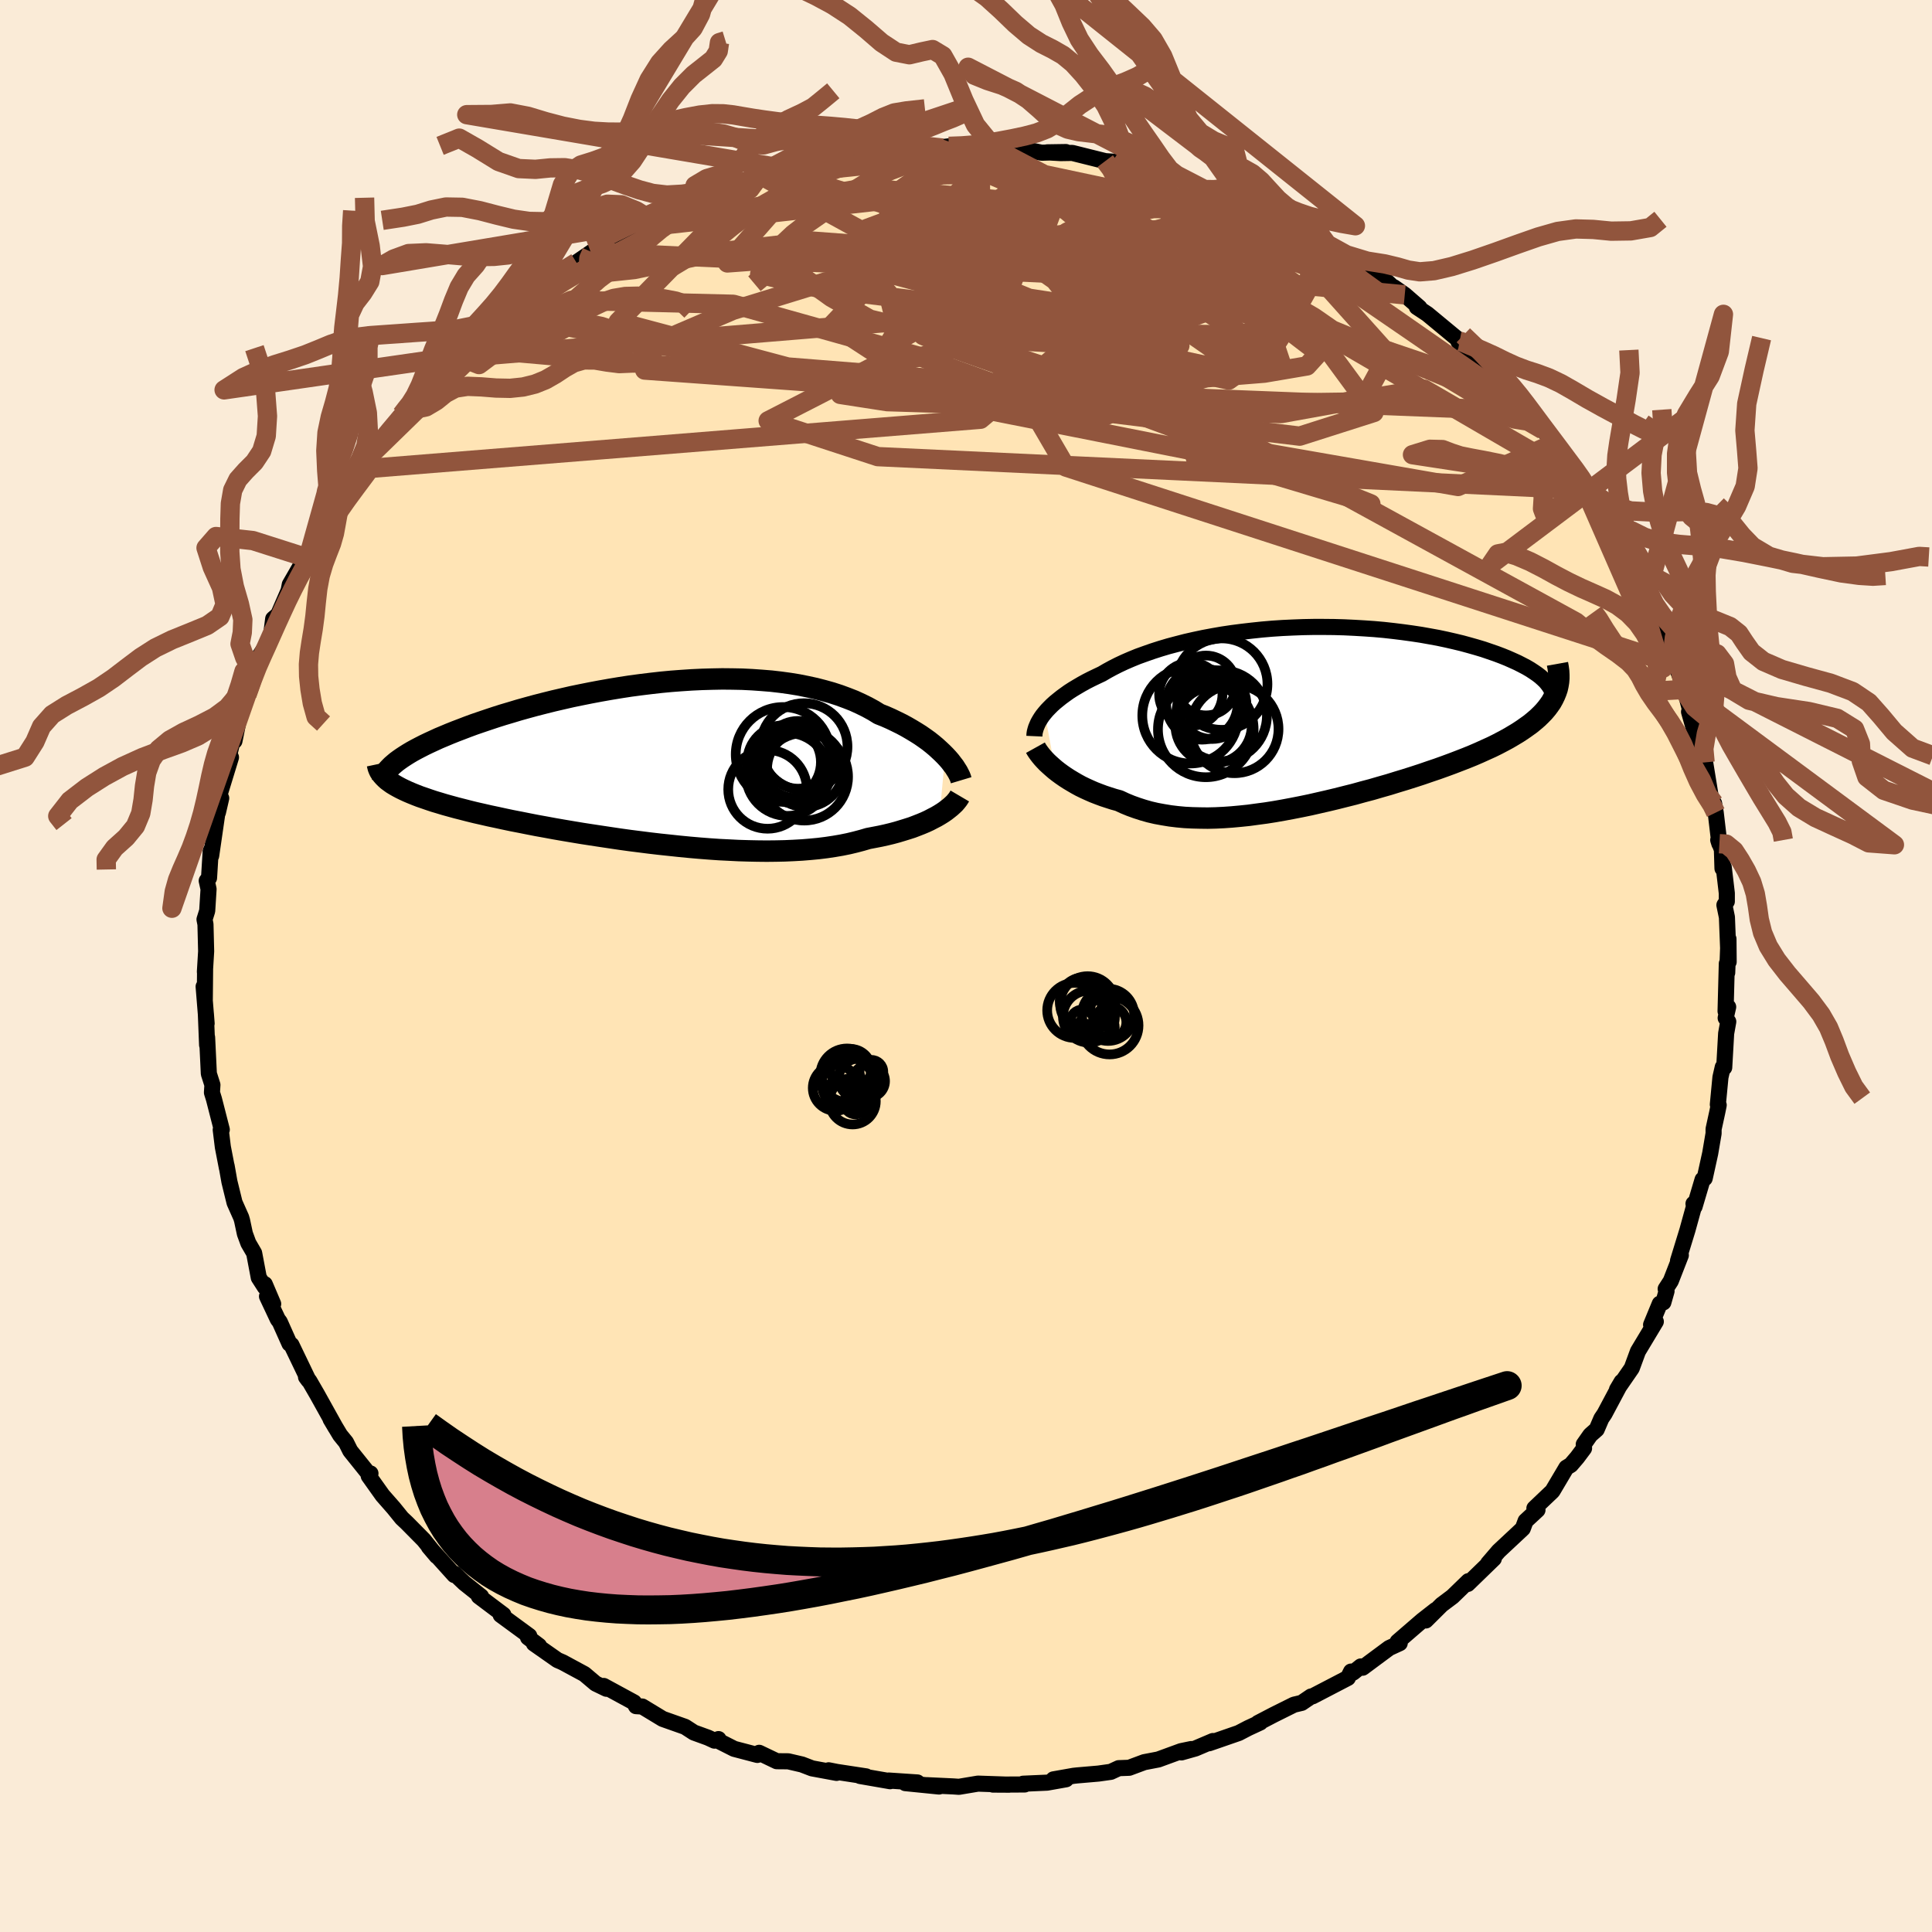 
  <svg viewBox="-100 -100 200 200" xmlns="http://www.w3.org/2000/svg" width="500" height="500" id="face-svg">
    <defs>
      <clipPath id="leftEyeClipPath">
        <polyline points="30,-0.72 29.7,-1.02 29.38,-1.32 29.04,-1.63 28.68,-1.93 28.29,-2.24 27.87,-2.54 27.44,-2.84 26.98,-3.13 26.5,-3.42 26,-3.71 25.48,-3.99 24.93,-4.26 24.37,-4.53 23.78,-4.79 23.17,-5.03 22.57,-5.4 21.93,-5.75 21.26,-6.08 20.56,-6.4 19.82,-6.69 19.06,-6.97 18.26,-7.23 17.44,-7.46 16.59,-7.68 15.72,-7.87 14.82,-8.05 13.9,-8.2 12.95,-8.33 11.99,-8.44 11,-8.52 10.01,-8.59 8.99,-8.64 7.97,-8.66 6.93,-8.67 5.88,-8.65 4.83,-8.62 3.77,-8.57 2.71,-8.5 1.65,-8.42 0.59,-8.32 -0.47,-8.2 -1.53,-8.07 -2.58,-7.93 -3.62,-7.77 -4.65,-7.6 -5.67,-7.42 -6.68,-7.23 -7.68,-7.03 -8.65,-6.83 -9.61,-6.61 -10.56,-6.39 -11.48,-6.16 -12.38,-5.93 -13.26,-5.69 -14.12,-5.45 -14.95,-5.2 -15.76,-4.96 -16.55,-4.71 -17.3,-4.46 -18.04,-4.21 -18.74,-3.97 -19.42,-3.72 -20.07,-3.47 -20.7,-3.23 -21.3,-2.99 -21.87,-2.75 -22.42,-2.52 -22.94,-2.28 -23.44,-2.05 -23.92,-1.82 -24.37,-1.59 -24.79,-1.37 -25.19,-1.15 -25.56,-0.93 -25.91,-0.71 -26.23,-0.5 -26.53,-0.29 -26.8,-0.09 -27.05,0.12 -27.49,1.98 -27.24,2.16 -26.96,2.33 -26.66,2.5 -26.34,2.67 -25.99,2.84 -25.62,3.01 -25.22,3.18 -24.8,3.35 -24.36,3.52 -23.89,3.68 -23.4,3.85 -22.89,4.02 -22.35,4.18 -21.79,4.35 -21.21,4.51 -20.59,4.68 -19.96,4.84 -19.3,5.01 -18.61,5.18 -17.9,5.34 -17.16,5.51 -16.4,5.67 -15.62,5.84 -14.81,6.01 -13.98,6.17 -13.13,6.34 -12.26,6.51 -11.37,6.67 -10.45,6.84 -9.53,7 -8.58,7.16 -7.62,7.32 -6.65,7.47 -5.66,7.62 -4.66,7.77 -3.65,7.92 -2.64,8.06 -1.61,8.19 -0.59,8.32 0.44,8.44 1.48,8.55 2.51,8.66 3.54,8.76 4.57,8.85 5.59,8.93 6.61,9 7.62,9.05 8.61,9.1 9.6,9.13 10.57,9.15 11.53,9.16 12.47,9.15 13.4,9.13 14.3,9.09 15.19,9.04 16.05,8.97 16.89,8.89 17.7,8.79 18.5,8.67 19.26,8.54 20,8.39 20.71,8.22 21.39,8.04 22.04,7.85 22.67,7.73 23.29,7.61 23.88,7.48 24.46,7.34 25.02,7.19 25.55,7.03 26.07,6.87 26.57,6.71 27.04,6.53 27.5,6.35 27.93,6.17 28.34,5.98 28.72,5.78 29.09,5.59 29.43,5.39" />
      </clipPath>
      <clipPath id="rightEyeClipPath">
        <polyline points="-27.63,-0.31 -27.4,-0.58 -27.15,-0.84 -26.87,-1.12 -26.57,-1.39 -26.24,-1.66 -25.89,-1.94 -25.52,-2.21 -25.13,-2.49 -24.71,-2.76 -24.26,-3.03 -23.8,-3.3 -23.31,-3.57 -22.8,-3.83 -22.26,-4.09 -21.71,-4.35 -21.18,-4.66 -20.61,-4.97 -20,-5.28 -19.36,-5.58 -18.69,-5.87 -17.98,-6.16 -17.23,-6.43 -16.46,-6.7 -15.65,-6.96 -14.81,-7.21 -13.94,-7.44 -13.05,-7.67 -12.12,-7.88 -11.18,-8.08 -10.21,-8.26 -9.23,-8.43 -8.22,-8.58 -7.21,-8.71 -6.17,-8.83 -5.13,-8.94 -4.08,-9.03 -3.02,-9.1 -1.95,-9.15 -0.88,-9.19 0.18,-9.21 1.25,-9.21 2.31,-9.2 3.36,-9.17 4.41,-9.12 5.44,-9.06 6.46,-8.99 7.47,-8.9 8.46,-8.79 9.43,-8.67 10.38,-8.54 11.31,-8.4 12.21,-8.24 13.09,-8.08 13.94,-7.9 14.77,-7.71 15.56,-7.52 16.33,-7.31 17.07,-7.1 17.77,-6.89 18.44,-6.66 19.08,-6.44 19.69,-6.21 20.26,-5.98 20.8,-5.74 21.31,-5.51 21.78,-5.27 22.22,-5.04 22.63,-4.8 23.01,-4.55 23.36,-4.31 23.67,-4.07 23.95,-3.82 24.2,-3.58 24.41,-3.33 24.59,-3.09 24.74,-2.85 24.86,-2.61 24.94,-2.37 24.99,-2.13 24.99,-1.76 24.8,-1.42 24.57,-1.09 24.32,-0.76 24.04,-0.43 23.73,-0.11 23.4,0.21 23.04,0.52 22.65,0.84 22.23,1.14 21.79,1.45 21.33,1.75 20.83,2.05 20.32,2.35 19.78,2.64 19.21,2.94 18.62,3.23 18,3.51 17.36,3.8 16.69,4.09 16,4.37 15.28,4.65 14.55,4.93 13.79,5.21 13.01,5.49 12.21,5.76 11.4,6.04 10.57,6.31 9.72,6.58 8.86,6.84 7.99,7.11 7.11,7.36 6.22,7.62 5.31,7.86 4.41,8.11 3.49,8.34 2.58,8.57 1.66,8.79 0.74,9 -0.18,9.21 -1.1,9.4 -2.02,9.58 -2.93,9.75 -3.84,9.91 -4.73,10.05 -5.63,10.17 -6.51,10.29 -7.38,10.38 -8.25,10.46 -9.1,10.52 -9.93,10.56 -10.76,10.58 -11.56,10.57 -12.36,10.55 -13.14,10.51 -13.9,10.44 -14.64,10.35 -15.37,10.23 -16.08,10.1 -16.77,9.94 -17.44,9.75 -18.09,9.54 -18.73,9.31 -19.34,9.06 -19.94,8.78 -20.49,8.63 -21.02,8.46 -21.54,8.29 -22.05,8.1 -22.54,7.91 -23.02,7.7 -23.48,7.49 -23.93,7.27 -24.35,7.04 -24.76,6.8 -25.16,6.56 -25.53,6.32 -25.89,6.07 -26.23,5.82 -26.55,5.57" />
      </clipPath>
      <filter id="fuzzy">
        <feTurbulence id="turbulence" baseFrequency="0.05" numOctaves="3" type="noise" result="noise" />
        <feDisplacementMap in="SourceGraphic" in2="noise" scale="2" />
      </filter>
      <linearGradient id="rainbowGradient" x1="0%" y1="0%" x2="100%" y2="0%">
        <stop offset="0%" style="stop-color: rgb(233, 236, 239); stop-opacity: 1" />
        <stop offset="50%" style="stop-color: rgb(255, 127, 80); stop-opacity: 1" />
        <stop offset="100%" style="stop-color: rgb(0, 0, 0); stop-opacity: 1" />
      </linearGradient>
    </defs>
    <rect x="-100" y="-100" width="100%" height="100%" fill="rgb(250, 235, 215)" />
    <polyline id="faceContour" points="78.8,0.69 78.76,-0.25 78.63,4.68 78.9,4.24 78.64,5.38 78.91,5.76 78.69,6.98 78.49,10.51 78.34,10.47 78.1,11.52 77.83,14.34 77.92,14.4 77.77,15.14 77.39,16.88 77.39,17.33 77.04,19.39 76.47,21.98 76.25,22.11 75.42,24.91 75.31,24.61 75.36,24.89 74.68,27.35 73.71,30.51 74,29.94 72.96,32.61 72.43,33.43 72.52,33.66 72.19,34.82 71.82,34.96 70.92,37.14 71.41,36.81 69.56,39.89 68.92,41.63 67.39,43.85 67.87,43.04 66.1,46.36 65.77,46.85 65.29,47.97 64.63,48.55 63.95,49.52 63.98,49.93 63.27,50.88 62.61,51.65 62.15,51.93 60.71,54.36 58.84,56.14 59.16,56.31 57.93,57.45 57.64,58.23 57.29,58.56 55.14,60.57 54.05,61.84 54.62,61.26 54.64,61.35 51.94,63.97 52.01,63.68 50.36,65.28 49.24,66.12 47.6,67.75 48.61,66.67 47.24,67.74 44.68,69.95 44.9,70.1 43.81,70.6 41.06,72.64 40.87,72.51 40.07,73.15 39.86,73.04 39.53,73.7 35.88,75.6 35.72,75.62 34.75,76.28 33.95,76.47 31.86,77.51 30.23,78.36 30.46,78.31 29.21,78.89 28.23,79.4 25.17,80.46 25.56,80.23 23.75,81 22.3,81.41 23.32,81.06 22.26,81.28 19.91,82.14 18.45,82.42 16.89,83 15.81,83.04 14.99,83.42 13.71,83.6 11.51,83.79 11.14,83.83 9.05,84.2 10.36,84.19 8.39,84.54 5.91,84.65 6.07,84.73 2.79,84.74 4.47,84.75 1.24,84.64 -0.73,84.97 -1.31,84.93 -4.07,84.8 -2.79,84.94 -6.28,84.59 -5.03,84.52 -8,84.32 -7.86,84.39 -10.97,83.85 -10.34,83.89 -13.36,83.43 -14.22,83.26 -13.4,83.53 -15.94,83.06 -16.98,82.66 -18.4,82.33 -19.59,82.32 -21.41,81.45 -21.6,81.67 -24,81.04 -25.6,80.23 -25.62,80.03 -26.04,80.19 -26.71,79.88 -28.17,79.35 -29.08,78.76 -31.4,77.94 -33.33,76.77 -33.51,76.66 -34.16,76.62 -34.37,76.23 -37.5,74.53 -37.22,74.82 -38.34,74.28 -39.5,73.3 -41.76,72.08 -42.29,71.85 -44.73,70.14 -44.2,70.37 -45.34,69.51 -45.21,69.35 -48.17,67.18 -47.89,67.16 -50.43,65.25 -50.2,65.26 -51.92,63.89 -52.94,62.92 -52.93,62.91 -52.97,63.05 -55.61,60.12 -54.79,61.09 -56.13,59.42 -57.89,57.64 -58.4,57.16 -59.25,56.11 -60.4,54.8 -61.83,52.79 -61.65,52.53 -61.83,52.57 -63.74,50.19 -64.18,49.31 -64.79,48.56 -65.78,46.91 -65.24,47.82 -67.17,44.35 -67.98,42.95 -68.32,42.55 -68.06,42.9 -69.83,39.22 -70.03,39.1 -71.04,36.84 -71.24,36.58 -72.36,34.2 -71.72,34.98 -72.59,32.94 -72.58,33.24 -73.21,32.26 -73.69,29.72 -74.29,28.69 -74.65,27.71 -74.94,26.35 -75.03,26.04 -75.72,24.49 -76.25,22.33 -76.54,20.69 -76.51,20.91 -76.93,18.74 -77.15,16.95 -77.04,16.94 -77.85,13.78 -78.06,13.1 -78.01,12.31 -78.38,11.15 -78.56,7.39 -78.56,8.18 -78.69,4.92 -78.61,5.95 -78.92,2.13 -78.8,3.49 -78.77,0.4 -78.79,0.61 -78.66,-1.52 -78.73,-4.32 -78.83,-4.82 -78.55,-5.71 -78.41,-7.96 -78.6,-8.82 -78.36,-9.12 -78.19,-11.89 -78.02,-12.27 -78.14,-11.41 -77.45,-16.17 -77.44,-15.9 -77.1,-17.37 -77.3,-17.65 -76.09,-21.6 -76.49,-21.3 -76.22,-22.07 -75.82,-23.7 -75.73,-23.29 -75.08,-26.49 -74.43,-28.09 -74.64,-27.49 -73.73,-30.16 -73.33,-31.69 -73.13,-32.12 -72.11,-33.65 -71.89,-34.61 -71.72,-35.94 -71.2,-36.38 -70.12,-38.87 -70,-39.49 -68.84,-41.5 -68.11,-42.22 -67.54,-43.82 -66.92,-44.7 -67.2,-44.6 -65.54,-46.74 -65.5,-47.13 -65.28,-47.77 -63.91,-49.63 -62.48,-51.45 -61.69,-52.86 -61.4,-53.31 -60.61,-54.18 -59.42,-55.73 -58.44,-57.06 -57.5,-57.76 -57.81,-57.66 -56.77,-58.78 -56.32,-59.58 -54.01,-61.68 -54.6,-61.2 -52.92,-62.93 -52.61,-63.13 -51.95,-63.98 -50.84,-64.95 -48.82,-66.35 -49.03,-66.49 -47.75,-67.46 -45.95,-68.89 -45.59,-69.03 -44.86,-69.96 -42.12,-71.53 -43.32,-70.77 -42.05,-71.71 -40.33,-72.83 -38.75,-73.91 -37.56,-74.62 -38.2,-74.22 -35.92,-75.63 -34.22,-76.39 -32.85,-77.13 -32.84,-76.92 -32.51,-77.48 -31.46,-77.81 -28.46,-78.87 -28.04,-79.13 -25.45,-80.15 -24.92,-80.38 -23.96,-80.88 -21.15,-81.78 -21.87,-81.47 -22.24,-81.35 -21.26,-81.76 -19.58,-82.28 -18.43,-82.48 -14.39,-83.38 -15.78,-82.95 -13.69,-83.67 -12.69,-83.68 -12.29,-83.86 -9.39,-84.12 -7.37,-84.39 -7.73,-84.26 -6.56,-84.54 -4.05,-84.51 -2.42,-84.67 -2.99,-84.71 -1.78,-84.85 0.2,-84.88 -0.07,-84.77 2.65,-84.78 3.52,-84.64 5.46,-84.47 6.53,-84.46 7.83,-84.19 10.34,-84.26 8.41,-84.23 9.8,-84.15 11,-84.17 14.41,-83.32 15.14,-83.27 15.89,-83.25 16.97,-82.95 18.31,-82.69 20.94,-81.9 19.74,-81.91 21.44,-81.75 24.69,-80.38 25.74,-79.99 26.63,-79.77 27.21,-79.64 27.22,-79.86 29.08,-78.74 30.5,-78.36 31.64,-77.61 32.29,-77.49 32.97,-76.9 34.6,-76.06 36.15,-75.41 36.46,-75.42 37.4,-74.71 38.84,-73.84 39.38,-73.62 41.41,-72.29 43.39,-71.02 44.27,-70.2 44.31,-70.26 45.42,-69.48 46.94,-68.16 46.67,-68.21 47.76,-67.49 51.08,-64.74 51.1,-64.67 50.95,-64.85 50.97,-64.65 53.74,-62.16 53.95,-61.8 54.65,-61.33 56.4,-59.36 55.77,-59.97 57.23,-58.53 57.71,-57.46 58.11,-57.48 59.73,-55.5 60.87,-54.1 61.6,-53 63.22,-50.55 64.4,-49.28 63.91,-49.98 63.69,-50.26 64.26,-48.93 65.76,-46.6 67.17,-44.41 67.22,-44.8 68.4,-41.96 68.67,-41.7 69.36,-40.93 69.91,-39.42 70.52,-38.61 70.38,-37.9 71.71,-35.27 72.54,-33.84 73.07,-31.72 72.87,-32.17 73.43,-31.38 73.43,-31.2 74.23,-29.23 74.39,-28.63 75.4,-24.86 74.85,-26.31 75.61,-23.65 76.2,-22.46 76.51,-21.08 76.53,-20.99 77.25,-16.57 77.44,-16.84 77.61,-15.88 77.99,-12.66 77.87,-13.04 78.25,-12.06 78.31,-10.1 78.44,-10.24 78.76,-7.53 78.76,-6.68 78.51,-6.31 78.77,-5.05 78.95,-0.43 78.93,-2.8 78.8,0.69 78.76,-0.25" fill="rgb(255, 228, 181)" stroke="black" stroke-width="1.667" stroke-linejoin="round" filter="url(#fuzzy)" />
    <g transform="translate(35.78 -25.89)">
      <polyline id="rightCountour" points="-27.63,-0.31 -27.4,-0.58 -27.15,-0.84 -26.87,-1.12 -26.57,-1.39 -26.24,-1.66 -25.89,-1.94 -25.52,-2.21 -25.13,-2.49 -24.71,-2.76 -24.26,-3.03 -23.8,-3.3 -23.31,-3.57 -22.8,-3.83 -22.26,-4.09 -21.71,-4.35 -21.18,-4.66 -20.61,-4.97 -20,-5.28 -19.36,-5.58 -18.69,-5.87 -17.98,-6.16 -17.23,-6.43 -16.46,-6.7 -15.65,-6.96 -14.81,-7.21 -13.94,-7.44 -13.05,-7.67 -12.12,-7.88 -11.18,-8.08 -10.21,-8.26 -9.23,-8.43 -8.22,-8.58 -7.21,-8.71 -6.17,-8.83 -5.13,-8.94 -4.08,-9.03 -3.02,-9.1 -1.95,-9.15 -0.88,-9.19 0.18,-9.21 1.25,-9.21 2.31,-9.2 3.36,-9.17 4.41,-9.12 5.44,-9.06 6.46,-8.99 7.47,-8.9 8.46,-8.79 9.43,-8.67 10.38,-8.54 11.31,-8.4 12.21,-8.24 13.09,-8.08 13.94,-7.9 14.77,-7.71 15.56,-7.52 16.33,-7.31 17.07,-7.1 17.77,-6.89 18.44,-6.66 19.08,-6.44 19.69,-6.21 20.26,-5.98 20.8,-5.74 21.31,-5.51 21.78,-5.27 22.22,-5.04 22.63,-4.8 23.01,-4.55 23.36,-4.31 23.67,-4.07 23.95,-3.82 24.2,-3.58 24.41,-3.33 24.59,-3.09 24.74,-2.85 24.86,-2.61 24.94,-2.37 24.99,-2.13 24.99,-1.76 24.8,-1.42 24.57,-1.09 24.32,-0.76 24.04,-0.43 23.73,-0.11 23.4,0.21 23.04,0.52 22.65,0.84 22.23,1.14 21.79,1.45 21.33,1.75 20.83,2.05 20.32,2.35 19.78,2.64 19.21,2.94 18.62,3.23 18,3.51 17.36,3.8 16.69,4.09 16,4.37 15.28,4.65 14.55,4.93 13.79,5.21 13.01,5.49 12.21,5.76 11.4,6.04 10.57,6.31 9.72,6.58 8.86,6.84 7.99,7.11 7.11,7.36 6.22,7.62 5.31,7.86 4.41,8.11 3.49,8.34 2.58,8.57 1.66,8.79 0.74,9 -0.18,9.21 -1.1,9.4 -2.02,9.58 -2.93,9.75 -3.84,9.91 -4.73,10.05 -5.63,10.17 -6.51,10.29 -7.38,10.38 -8.25,10.46 -9.1,10.52 -9.93,10.56 -10.76,10.58 -11.56,10.57 -12.36,10.55 -13.14,10.51 -13.9,10.44 -14.64,10.35 -15.37,10.23 -16.08,10.1 -16.77,9.94 -17.44,9.75 -18.09,9.54 -18.73,9.31 -19.34,9.06 -19.94,8.78 -20.49,8.63 -21.02,8.46 -21.54,8.29 -22.05,8.1 -22.54,7.91 -23.02,7.7 -23.48,7.49 -23.93,7.27 -24.35,7.04 -24.76,6.8 -25.16,6.56 -25.53,6.32 -25.89,6.07 -26.23,5.82 -26.55,5.57" fill="white" stroke="white" stroke-width="0" stroke-linejoin="round" filter="url(#fuzzy)" />
    </g>
    <g transform="translate(-32.16 -21.05)">
      <polyline id="leftCountour" points="30,-0.72 29.7,-1.02 29.38,-1.32 29.04,-1.63 28.68,-1.93 28.29,-2.24 27.87,-2.54 27.44,-2.84 26.98,-3.13 26.5,-3.42 26,-3.71 25.48,-3.99 24.93,-4.26 24.37,-4.53 23.78,-4.79 23.17,-5.03 22.57,-5.4 21.93,-5.75 21.26,-6.08 20.56,-6.4 19.82,-6.69 19.06,-6.97 18.26,-7.23 17.44,-7.46 16.59,-7.68 15.72,-7.87 14.82,-8.05 13.9,-8.2 12.95,-8.33 11.99,-8.44 11,-8.52 10.01,-8.59 8.99,-8.64 7.97,-8.66 6.93,-8.67 5.88,-8.65 4.83,-8.62 3.77,-8.57 2.71,-8.5 1.65,-8.42 0.59,-8.32 -0.47,-8.2 -1.53,-8.07 -2.58,-7.93 -3.62,-7.77 -4.65,-7.6 -5.67,-7.42 -6.68,-7.23 -7.68,-7.03 -8.65,-6.83 -9.61,-6.61 -10.56,-6.39 -11.48,-6.16 -12.38,-5.93 -13.26,-5.69 -14.12,-5.45 -14.95,-5.2 -15.76,-4.96 -16.55,-4.71 -17.3,-4.46 -18.04,-4.21 -18.74,-3.97 -19.42,-3.72 -20.07,-3.47 -20.7,-3.23 -21.3,-2.99 -21.87,-2.75 -22.42,-2.52 -22.94,-2.28 -23.44,-2.05 -23.92,-1.82 -24.37,-1.59 -24.79,-1.37 -25.19,-1.15 -25.56,-0.93 -25.91,-0.71 -26.23,-0.5 -26.53,-0.29 -26.8,-0.09 -27.05,0.12 -27.49,1.98 -27.24,2.16 -26.96,2.33 -26.66,2.5 -26.34,2.67 -25.99,2.84 -25.62,3.01 -25.22,3.18 -24.8,3.35 -24.36,3.52 -23.89,3.68 -23.4,3.85 -22.89,4.02 -22.35,4.18 -21.79,4.35 -21.21,4.51 -20.59,4.68 -19.96,4.84 -19.3,5.01 -18.61,5.18 -17.9,5.34 -17.16,5.51 -16.4,5.67 -15.62,5.84 -14.81,6.01 -13.98,6.17 -13.13,6.34 -12.26,6.51 -11.37,6.67 -10.45,6.84 -9.53,7 -8.58,7.16 -7.62,7.32 -6.65,7.47 -5.66,7.62 -4.66,7.77 -3.65,7.92 -2.64,8.06 -1.61,8.19 -0.59,8.32 0.44,8.44 1.48,8.55 2.51,8.66 3.54,8.76 4.57,8.85 5.59,8.93 6.61,9 7.62,9.05 8.61,9.1 9.6,9.13 10.57,9.15 11.53,9.16 12.47,9.15 13.4,9.13 14.3,9.09 15.19,9.04 16.05,8.97 16.89,8.89 17.7,8.79 18.5,8.67 19.26,8.54 20,8.39 20.71,8.22 21.39,8.04 22.04,7.85 22.67,7.73 23.29,7.61 23.88,7.48 24.46,7.34 25.02,7.19 25.55,7.03 26.07,6.87 26.57,6.71 27.04,6.53 27.5,6.35 27.93,6.17 28.34,5.98 28.72,5.78 29.09,5.59 29.43,5.39" fill="white" stroke="white" stroke-width="0" stroke-linejoin="round" filter="url(#fuzzy)" />
    </g>
    <g transform="translate(35.78 -25.89)">
      <polyline id="rightUpper" points="-28.7,2.1 -28.69,1.88 -28.66,1.67 -28.6,1.44 -28.53,1.21 -28.43,0.97 -28.32,0.72 -28.18,0.47 -28.02,0.21 -27.84,-0.05 -27.63,-0.31 -27.4,-0.58 -27.15,-0.84 -26.87,-1.12 -26.57,-1.39 -26.24,-1.66 -25.89,-1.94 -25.52,-2.21 -25.13,-2.49 -24.71,-2.76 -24.26,-3.03 -23.8,-3.3 -23.31,-3.57 -22.8,-3.83 -22.26,-4.09 -21.71,-4.35 -21.18,-4.66 -20.61,-4.97 -20,-5.28 -19.36,-5.58 -18.69,-5.87 -17.98,-6.16 -17.23,-6.43 -16.46,-6.7 -15.65,-6.96 -14.81,-7.21 -13.94,-7.44 -13.05,-7.67 -12.12,-7.88 -11.18,-8.08 -10.21,-8.26 -9.23,-8.43 -8.22,-8.58 -7.21,-8.71 -6.17,-8.83 -5.13,-8.94 -4.08,-9.03 -3.02,-9.1 -1.95,-9.15 -0.88,-9.19 0.18,-9.21 1.25,-9.21 2.31,-9.2 3.36,-9.17 4.41,-9.12 5.44,-9.06 6.46,-8.99 7.47,-8.9 8.46,-8.79 9.43,-8.67 10.38,-8.54 11.31,-8.4 12.21,-8.24 13.09,-8.08 13.94,-7.9 14.77,-7.71 15.56,-7.52 16.33,-7.31 17.07,-7.1 17.77,-6.89 18.44,-6.66 19.08,-6.44 19.69,-6.21 20.26,-5.98 20.8,-5.74 21.31,-5.51 21.78,-5.27 22.22,-5.04 22.63,-4.8 23.01,-4.55 23.36,-4.31 23.67,-4.07 23.95,-3.82 24.2,-3.58 24.41,-3.33 24.59,-3.09 24.74,-2.85 24.86,-2.61 24.94,-2.37 24.99,-2.13 25.01,-1.9 24.99,-1.66 24.94,-1.43 24.87,-1.21 24.76,-0.98 24.62,-0.76 24.45,-0.54 24.25,-0.33 24.03,-0.12 23.77,0.09" fill="none" stroke="black" stroke-width="1.667" stroke-linejoin="round" filter="url(#fuzzy)" />
      <polyline id="rightLower" points="-28.59,3.29 -28.49,3.47 -28.36,3.67 -28.21,3.88 -28.04,4.1 -27.85,4.33 -27.63,4.57 -27.39,4.82 -27.13,5.06 -26.85,5.31 -26.55,5.57 -26.23,5.82 -25.89,6.07 -25.53,6.32 -25.16,6.56 -24.76,6.8 -24.35,7.04 -23.93,7.27 -23.48,7.49 -23.02,7.7 -22.54,7.91 -22.05,8.1 -21.54,8.29 -21.02,8.46 -20.49,8.63 -19.94,8.78 -19.34,9.06 -18.73,9.31 -18.09,9.54 -17.44,9.75 -16.77,9.94 -16.08,10.1 -15.37,10.23 -14.64,10.35 -13.9,10.44 -13.14,10.51 -12.36,10.55 -11.56,10.57 -10.76,10.58 -9.93,10.56 -9.1,10.52 -8.25,10.46 -7.38,10.38 -6.51,10.29 -5.63,10.17 -4.73,10.05 -3.84,9.91 -2.93,9.75 -2.02,9.58 -1.1,9.4 -0.18,9.21 0.74,9 1.66,8.79 2.58,8.57 3.49,8.34 4.41,8.11 5.31,7.86 6.22,7.62 7.11,7.36 7.99,7.11 8.86,6.84 9.72,6.58 10.57,6.31 11.4,6.04 12.21,5.76 13.01,5.49 13.79,5.21 14.55,4.93 15.28,4.65 16,4.37 16.69,4.09 17.36,3.8 18,3.51 18.62,3.23 19.21,2.94 19.78,2.64 20.32,2.35 20.83,2.05 21.33,1.75 21.79,1.45 22.23,1.14 22.65,0.84 23.04,0.52 23.4,0.21 23.73,-0.11 24.04,-0.43 24.32,-0.76 24.57,-1.09 24.8,-1.42 24.99,-1.76 25.16,-2.11 25.3,-2.45 25.42,-2.8 25.5,-3.16 25.56,-3.52 25.59,-3.88 25.59,-4.25 25.57,-4.63 25.52,-5 25.45,-5.39" fill="none" stroke="black" stroke-width="2.222" stroke-linejoin="round" filter="url(#fuzzy)" />
      <circle r="3.7" cx="-11.361" cy="-1.24" stroke="black" fill="none" stroke-width="1.0" filter="url(#fuzzy)" clip-path="url(#rightEyeClipPath)" /><circle r="4.732" cx="-9.306" cy="-3.29" stroke="black" fill="none" stroke-width="1.0" filter="url(#fuzzy)" clip-path="url(#rightEyeClipPath)" /><circle r="4.968" cx="-12.561" cy="-0.04" stroke="black" fill="none" stroke-width="1.0" filter="url(#fuzzy)" clip-path="url(#rightEyeClipPath)" /><circle r="4.952" cx="-10.956" cy="1.395" stroke="black" fill="none" stroke-width="1.0" filter="url(#fuzzy)" clip-path="url(#rightEyeClipPath)" /><circle r="3.278" cx="-12.511" cy="-2.245" stroke="black" fill="none" stroke-width="1.0" filter="url(#fuzzy)" clip-path="url(#rightEyeClipPath)" /><circle r="3.098" cx="-10.941" cy="-3.15" stroke="black" fill="none" stroke-width="1.0" filter="url(#fuzzy)" clip-path="url(#rightEyeClipPath)" /><circle r="3.956" cx="-10.151" cy="0.955" stroke="black" fill="none" stroke-width="1.0" filter="url(#fuzzy)" clip-path="url(#rightEyeClipPath)" /><circle r="4.572" cx="-8.001" cy="1.36" stroke="black" fill="none" stroke-width="1.0" filter="url(#fuzzy)" clip-path="url(#rightEyeClipPath)" /><circle r="4.7" cx="-9.331" cy="-0.015" stroke="black" fill="none" stroke-width="1.0" filter="url(#fuzzy)" clip-path="url(#rightEyeClipPath)" /><circle r="3.572" cx="-10.321" cy="-1.18" stroke="black" fill="none" stroke-width="1.0" filter="url(#fuzzy)" clip-path="url(#rightEyeClipPath)" />
      </g>
    <g transform="translate(-32.16 -21.05)">
      <polyline id="leftUpper" points="31.66,1.82 31.6,1.62 31.52,1.41 31.41,1.19 31.28,0.94 31.12,0.69 30.95,0.42 30.74,0.15 30.52,-0.14 30.27,-0.43 30,-0.72 29.7,-1.02 29.38,-1.32 29.04,-1.63 28.68,-1.93 28.29,-2.24 27.87,-2.54 27.44,-2.84 26.98,-3.13 26.5,-3.42 26,-3.71 25.48,-3.99 24.93,-4.26 24.37,-4.53 23.78,-4.79 23.17,-5.03 22.57,-5.4 21.93,-5.75 21.26,-6.08 20.56,-6.4 19.82,-6.69 19.06,-6.97 18.26,-7.23 17.44,-7.46 16.59,-7.68 15.72,-7.87 14.82,-8.05 13.9,-8.2 12.95,-8.33 11.99,-8.44 11,-8.52 10.01,-8.59 8.99,-8.64 7.97,-8.66 6.93,-8.67 5.88,-8.65 4.83,-8.62 3.77,-8.57 2.71,-8.5 1.65,-8.42 0.59,-8.32 -0.47,-8.2 -1.53,-8.07 -2.58,-7.93 -3.62,-7.77 -4.65,-7.6 -5.67,-7.42 -6.68,-7.23 -7.68,-7.03 -8.65,-6.83 -9.61,-6.61 -10.56,-6.39 -11.48,-6.16 -12.38,-5.93 -13.26,-5.69 -14.12,-5.45 -14.95,-5.2 -15.76,-4.96 -16.55,-4.71 -17.3,-4.46 -18.04,-4.21 -18.74,-3.97 -19.42,-3.72 -20.07,-3.47 -20.7,-3.23 -21.3,-2.99 -21.87,-2.75 -22.42,-2.52 -22.94,-2.28 -23.44,-2.05 -23.92,-1.82 -24.37,-1.59 -24.79,-1.37 -25.19,-1.15 -25.56,-0.93 -25.91,-0.71 -26.23,-0.5 -26.53,-0.29 -26.8,-0.09 -27.05,0.12 -27.27,0.31 -27.47,0.51 -27.65,0.7 -27.8,0.88 -27.93,1.06 -28.03,1.24 -28.11,1.42 -28.18,1.59 -28.21,1.75 -28.23,1.91" fill="none" stroke="black" stroke-width="2.222" stroke-linejoin="round" filter="url(#fuzzy)" />
      <polyline id="leftLower" points="31.52,3.45 31.42,3.62 31.3,3.8 31.15,3.99 30.98,4.19 30.78,4.38 30.56,4.58 30.31,4.78 30.04,4.99 29.75,5.19 29.43,5.39 29.09,5.59 28.72,5.78 28.34,5.98 27.93,6.17 27.5,6.35 27.04,6.53 26.57,6.71 26.07,6.87 25.55,7.03 25.02,7.19 24.46,7.34 23.88,7.48 23.29,7.61 22.67,7.73 22.04,7.85 21.39,8.04 20.71,8.22 20,8.39 19.26,8.54 18.5,8.67 17.7,8.79 16.89,8.89 16.05,8.97 15.19,9.04 14.3,9.09 13.4,9.13 12.47,9.15 11.53,9.16 10.57,9.15 9.6,9.13 8.61,9.1 7.62,9.05 6.61,9 5.59,8.93 4.57,8.85 3.54,8.76 2.51,8.66 1.48,8.55 0.44,8.44 -0.59,8.32 -1.61,8.19 -2.64,8.06 -3.65,7.92 -4.66,7.77 -5.66,7.62 -6.65,7.47 -7.62,7.32 -8.58,7.16 -9.53,7 -10.45,6.84 -11.37,6.67 -12.26,6.51 -13.13,6.34 -13.98,6.17 -14.81,6.01 -15.62,5.84 -16.4,5.67 -17.16,5.51 -17.9,5.34 -18.61,5.18 -19.3,5.01 -19.96,4.84 -20.59,4.68 -21.21,4.51 -21.79,4.35 -22.35,4.18 -22.89,4.02 -23.4,3.85 -23.89,3.68 -24.36,3.52 -24.8,3.35 -25.22,3.18 -25.62,3.01 -25.99,2.84 -26.34,2.67 -26.66,2.5 -26.96,2.33 -27.24,2.16 -27.49,1.98 -27.72,1.81 -27.92,1.63 -28.1,1.45 -28.26,1.27 -28.4,1.09 -28.52,0.91 -28.61,0.72 -28.68,0.54 -28.73,0.35 -28.77,0.16" fill="none" stroke="black" stroke-width="2.222" stroke-linejoin="round" filter="url(#fuzzy)" />
      <circle r="3.95" cx="15.519" cy="0.638" stroke="black" fill="none" stroke-width="1.0" filter="url(#fuzzy)" clip-path="url(#leftEyeClipPath)" /><circle r="3.818" cx="13.324" cy="-0.057" stroke="black" fill="none" stroke-width="1.0" filter="url(#fuzzy)" clip-path="url(#leftEyeClipPath)" /><circle r="4.086" cx="14.424" cy="0.128" stroke="black" fill="none" stroke-width="1.0" filter="url(#fuzzy)" clip-path="url(#leftEyeClipPath)" /><circle r="4.294" cx="13.674" cy="1.218" stroke="black" fill="none" stroke-width="1.0" filter="url(#fuzzy)" clip-path="url(#leftEyeClipPath)" /><circle r="4.072" cx="11.619" cy="2.768" stroke="black" fill="none" stroke-width="1.0" filter="url(#fuzzy)" clip-path="url(#leftEyeClipPath)" /><circle r="3.756" cx="14.639" cy="-0.072" stroke="black" fill="none" stroke-width="1.0" filter="url(#fuzzy)" clip-path="url(#leftEyeClipPath)" /><circle r="4.502" cx="15.389" cy="-1.652" stroke="black" fill="none" stroke-width="1.0" filter="url(#fuzzy)" clip-path="url(#leftEyeClipPath)" /><circle r="3.506" cx="14.769" cy="-0.812" stroke="black" fill="none" stroke-width="1.0" filter="url(#fuzzy)" clip-path="url(#leftEyeClipPath)" /><circle r="4.906" cx="13.229" cy="-0.852" stroke="black" fill="none" stroke-width="1.0" filter="url(#fuzzy)" clip-path="url(#leftEyeClipPath)" /><circle r="4.536" cx="15.414" cy="1.458" stroke="black" fill="none" stroke-width="1.0" filter="url(#fuzzy)" clip-path="url(#leftEyeClipPath)" />
    </g>
    <g id="hairs">
      <polyline points="-21.26,-81.76 -36.01,-66.69 -18.46,-62.01 1.73,-60.4 11.42,-60.14 11.25,-61.01 6.12,-62.73 0.82,-64.6 -1.21,-65.86 1.21,-66.19 6.59,-65.89 11.6,-65.57 12.81,-65.81 8.1,-66.9 -2.45,-68.58 -15.29,-70.17 -21.36,-71.61 -7.38,-74.8 32.97,-76.9" fill="none" stroke="rgb(145, 85, 61)" stroke-width="2" stroke-linejoin="round" filter="url(#fuzzy)" /><polyline points="63.91,-49.98 34.59,-67.04 12,-72.89 6.58,-73.42 12.56,-72.44 20.47,-71.71 24.5,-71.84 23.24,-72.88 17.84,-74.37 10.39,-75.46 3.19,-75.45 -1.05,-74.32 0.96,-73.15 9.73,-73.96 14.97,-78.43 -2.99,-84.71" fill="none" stroke="rgb(145, 85, 61)" stroke-width="2" stroke-linejoin="round" filter="url(#fuzzy)" /><polyline points="-38.75,-73.91 10.88,-71.6 29.96,-68.81 34.23,-68.21 36.02,-67.16 37.65,-66.03 36.64,-66.55 31.42,-69.34 23.16,-73.41 14.63,-77.17 8.36,-79.58 5.39,-80.48 4.63,-80.2 3.01,-79.07 -2.57,-77.46 -10.25,-76.35 -7.11,-77.52 27.22,-79.86" fill="none" stroke="rgb(145, 85, 61)" stroke-width="2" stroke-linejoin="round" filter="url(#fuzzy)" /><polyline points="27.22,-79.86 29.97,-78.13 29.76,-76.72 31.67,-72.47 33.57,-66.68 31.01,-62.68 23.48,-62 14.77,-63.49 9.33,-64.84 8.79,-64.5 11.46,-62.52 14.34,-60.16 15.45,-58.68 14.22,-58.44 10.41,-58.87 3.73,-59.4 -5.29,-60.8 -13.86,-66.38 3.52,-84.64" fill="none" stroke="rgb(145, 85, 61)" stroke-width="2" stroke-linejoin="round" filter="url(#fuzzy)" /><polyline points="27.22,-79.86 35.89,-72.05 43.7,-63.33 41.21,-58.74 32.64,-57.19 23.84,-57.44 18.22,-58.48 16.9,-59.56 19.58,-60.35 24.92,-60.89 30.88,-61.37 35.3,-62.12 36.51,-63.45 33.72,-65.58 27.15,-68.3 17.79,-70.95 6.96,-72.58 -4.09,-72.56 -14.55,-70.82 -24.12,-67.88 -32,-64.5 -33.26,-61.69 -12.88,-60.22 57.71,-57.46" fill="none" stroke="rgb(145, 85, 61)" stroke-width="2" stroke-linejoin="round" filter="url(#fuzzy)" /><polyline points="60.87,-54.1 50.94,-49.64 30.53,-53.2 23.73,-52.64 24.98,-52 25.32,-53.97 22.58,-57.8 19.1,-61.4 17.09,-63.07 16.63,-62.33 15.93,-59.95 12.88,-57.56 6.75,-56.8 -0.79,-58.33 -6.4,-61.45 -7.52,-64.47 -4.83,-65.99 -1.84,-66.02 -0.97,-66.12 -0.44,-67.31 -3.77,-66.98 -52.92,-62.93" fill="none" stroke="rgb(145, 85, 61)" stroke-width="2" stroke-linejoin="round" filter="url(#fuzzy)" /><polyline points="-4.05,-84.51 18.57,-79.7 20.35,-79 17.27,-77.63 15.41,-74.54 13.85,-70.8 10.43,-67.64 4.78,-65.42 -2.08,-63.73 -8.58,-62.12 -12.86,-60.51 -13.01,-59.17 -8.16,-58.42 0.61,-58.15 11.24,-57.67 22.69,-56.27 34.54,-54.85 42.23,-57.3 34.15,-68.29 2.65,-84.78" fill="none" stroke="rgb(145, 85, 61)" stroke-width="2" stroke-linejoin="round" filter="url(#fuzzy)" /><polyline points="58.11,-57.48 19.6,-73.43 2.03,-76.4 -2.07,-74.88 -2.01,-72.79 -1.2,-71.07 0.61,-69.64 3.78,-68.47 7.44,-67.82 10.07,-68.03 10.63,-69.2 9.2,-70.99 6.73,-72.73 4.05,-73.75 1.29,-73.63 -1.32,-72.36 -2.04,-70.16 2.06,-67.6 11.13,-65.96 16.76,-67.58 4.47,-74.89 -19.58,-82.28" fill="none" stroke="rgb(145, 85, 61)" stroke-width="2" stroke-linejoin="round" filter="url(#fuzzy)" /><polyline points="73.43,-31.2 10.35,-51.65 2.47,-65.14 2.73,-71.78 4.16,-74.63 5.47,-75.89 6.01,-76.14 5.9,-75.31 5.55,-73.56 5.06,-71.49 4.41,-69.77 4.07,-68.64 5.17,-67.9 8.74,-67.12 14.81,-66.18 22.01,-65.4 28.25,-65.34 32.03,-66.3 33.2,-68.09 32.29,-70.26 28.94,-72.67 21.33,-75.62 7.88,-78.91 -10.44,-80.55 -34.22,-76.39" fill="none" stroke="rgb(145, 85, 61)" stroke-width="2" stroke-linejoin="round" filter="url(#fuzzy)" /><polyline points="-51.95,-63.98 12.09,-58.33 14.63,-57.04 1.85,-59.39 -3.58,-62.89 0.86,-65.65 10,-66.98 18.52,-67.24 23.52,-67.22 24.44,-67.55 22.21,-68.43 18.5,-69.74 15.18,-71.2 13.52,-72.62 13.41,-74.11 12.96,-76.05 9.67,-78.8 2.74,-81.82 -6.3,-83.3 -21.15,-81.78" fill="none" stroke="rgb(145, 85, 61)" stroke-width="2" stroke-linejoin="round" filter="url(#fuzzy)" /><polyline points="58.11,-57.48 40.59,-69.68 29.42,-75.46 25.02,-76.66 23.02,-75.83 20.63,-74.22 16.71,-72.56 11.23,-71.67 5.2,-72.08 0.01,-73.59 -3.58,-75.35 -5.35,-76.42 -4.61,-76.38 -0.25,-75.74 6.41,-75.83 8.3,-77.63 -4.77,-79.67 -34.22,-76.39" fill="none" stroke="rgb(145, 85, 61)" stroke-width="2" stroke-linejoin="round" filter="url(#fuzzy)" /><polyline points="-38.75,-73.91 -39.04,-73.26 -39.16,-71.59 -34.33,-72.1 -25.67,-73.91 -15.86,-75.04 -6.9,-74.37 0.33,-71.94 5.29,-68.69 7,-65.92 4.65,-64.63 -0.58,-64.82 -4.45,-65.27 -1.22,-63.89 12.1,-59.19 31.08,-52.17 41.91,-47.84 23.58,-53.31 -47.75,-67.46" fill="none" stroke="rgb(145, 85, 61)" stroke-width="2" stroke-linejoin="round" filter="url(#fuzzy)" /><polyline points="45.42,-69.48 -3.92,-74.11 -17.91,-74.01 -17.64,-71.87 -13.94,-69.21 -9.96,-66.96 -6.26,-66.06 -3.32,-67 -1.37,-69.58 -0.15,-73.04 0.8,-76.48 1.51,-79.26 1.49,-81.09 0.18,-81.95 -2.51,-81.9 -5.8,-81.04 -8.17,-79.36 -7.82,-76.74 -3.22,-73.12 6.52,-69.13 20,-67.05 26.72,-70.91 0.2,-84.88" fill="none" stroke="rgb(145, 85, 61)" stroke-width="2" stroke-linejoin="round" filter="url(#fuzzy)" /><polyline points="64.4,-49.28 -9.13,-52.73 -20.48,-56.44 -15.06,-59.22 -9.37,-62.17 -7.12,-65.86 -8.07,-69.67 -10.69,-72.51 -12.79,-73.69 -12.14,-73.19 -7.36,-71.5 1.12,-69.24 11.02,-66.99 18.97,-65.22 22.14,-64.22 19.7,-64 13.36,-64.26 6.52,-64.65 2.2,-65.17 1.1,-66.4 1.46,-69.11 1.63,-73.26 3.45,-77.44 12.9,-79.57 32.29,-77.49" fill="none" stroke="rgb(145, 85, 61)" stroke-width="2" stroke-linejoin="round" filter="url(#fuzzy)" /><polyline points="16.97,-82.95 29.18,-67.77 17.88,-70.32 5.78,-73.04 -1.86,-72.81 -1.27,-70.14 7.25,-66.18 18.81,-62.46 27.2,-60.65 28.66,-61.71 23.56,-65.26 15.45,-69.77 8.49,-73.56 4.94,-75.81 3.98,-76.71 2.67,-76.94 -0.3,-76.82 0.53,-75.9 17.98,-72.37 56.4,-59.36" fill="none" stroke="rgb(145, 85, 61)" stroke-width="2" stroke-linejoin="round" filter="url(#fuzzy)" /><polyline points="-15.78,-82.95 -24.7,-72.78 -19.39,-73.17 -16.7,-74.65 -14.61,-74.16 -10.99,-71.23 -5.06,-67 3.08,-63.21 12.53,-61.15 21.74,-61.33 29.04,-63.44 33.48,-66.65 35.31,-69.92 35.72,-72.32 36.01,-73.4 36.54,-73.34 36.23,-72.94 32.84,-73.14 24.34,-74.25 11.63,-75.25 4.58,-74.54 38.84,-73.84" fill="none" stroke="rgb(145, 85, 61)" stroke-width="2" stroke-linejoin="round" filter="url(#fuzzy)" /><polyline points="-62.48,-51.45 1.5,-56.6 13.36,-66.58 14.02,-72.65 9.81,-75.23 4.13,-75.25 0.28,-73.05 -0.59,-69.26 1.02,-64.91 4.6,-60.88 9.39,-57.82 12.4,-56.53 8.54,-58.24 -5.02,-63.16 -24.08,-68.5 -40.86,-68.91 -51.95,-63.98" fill="none" stroke="rgb(145, 85, 61)" stroke-width="2" stroke-linejoin="round" filter="url(#fuzzy)" /><polyline points="15.14,-83.27 35,-69.99 31.41,-71.63 29.13,-70.7 31.4,-66.07 32.75,-62.02 28.35,-61.39 18.18,-63.61 6.11,-66.31 -3.22,-67.72 -7,-67.64 -4.82,-66.95 2.15,-66.56 11.89,-66.95 21.62,-68.44 28.21,-71.23 31.3,-73.92 37.51,-71.62 58.11,-57.48" fill="none" stroke="rgb(145, 85, 61)" stroke-width="2" stroke-linejoin="round" filter="url(#fuzzy)" /><polyline points="55.77,-59.97 9.36,-73.08 1.05,-75.71 6.42,-73.79 14.55,-70.76 19.53,-69.02 18.85,-69.43 13.96,-71.35 8.68,-73.45 6.66,-74.51 9.41,-73.96 15.87,-71.86 23.18,-68.81 28.2,-65.67 28.99,-63.09 26.02,-61.3 22.28,-60.05 22.16,-59.01 28.59,-58.22 39.31,-58.37 47.43,-59.71 63.22,-50.55" fill="none" stroke="rgb(145, 85, 61)" stroke-width="2" stroke-linejoin="round" filter="url(#fuzzy)" /><polyline points="18.99,-92.82 17.76,-92.08 16.47,-91.51 14.94,-90.95 13.3,-90.14 11.78,-89.14 10.51,-88.13 9.43,-87.28 8.41,-86.67 7.31,-86.24 6.1,-85.92 4.78,-85.64 3.4,-85.38 2.02,-85.15 0.73,-84.99 -0.43,-84.9 -1.78,-84.85" fill="none" stroke="rgb(145, 85, 61)" stroke-width="2" stroke-linejoin="round" filter="url(#fuzzy)" /><polyline points="-2.42,-84.67 -4.17,-84.86 -5.8,-85.52 -7.18,-86.07 -8.49,-86.36 -9.84,-86.51 -11.23,-86.65 -12.61,-86.8 -13.96,-86.92 -15.3,-87.02 -16.68,-87.12 -18.1,-87.24 -19.51,-87.4 -20.86,-87.58 -22.06,-87.76 -23.13,-87.94 -24.12,-88.11 -25.13,-88.22 -26.26,-88.23 -27.56,-88.09 -29.01,-87.82 -30.61,-87.46 -32.44,-87.03 -34.96,-86.47 -4.05,-84.51 -5.9,-84.31 -7.1,-83.88 -8.24,-83.54 -9.5,-83.3 -10.81,-83.1 -12.08,-82.87 -13.29,-82.56 -14.46,-82.15 -15.63,-81.66 -16.8,-81.08 -17.95,-80.48 -19.01,-79.9 -19.95,-79.38 -20.76,-78.92 -21.51,-78.48 -22.27,-78 -23.11,-77.41 -24.06,-76.68 -25.13,-75.82 -26.32,-74.89 -27.65,-73.98 -29.12,-73.16 -30.38,-72.4" fill="none" stroke="rgb(145, 85, 61)" stroke-width="2" stroke-linejoin="round" filter="url(#fuzzy)" /><polyline points="77.99,-12.66 78.69,-12.62 79.52,-11.94 80.16,-10.96 80.79,-9.86 81.34,-8.69 81.71,-7.47 81.93,-6.18 82.12,-4.83 82.46,-3.45 83.05,-2.05 83.92,-0.64 85.03,0.79 86.28,2.24 87.5,3.66 88.52,5.03 89.29,6.37 89.87,7.76 90.45,9.32 91.17,10.99 91.91,12.49 92.78,13.68" fill="none" stroke="rgb(145, 85, 61)" stroke-width="2" stroke-linejoin="round" filter="url(#fuzzy)" /><polyline points="-15.78,-82.95 -16.43,-84.83 -18.18,-85.66 -19.71,-85.34 -20.95,-85 -22,-85.05 -22.98,-85.4 -24,-85.81 -25.15,-86.14 -26.44,-86.31 -27.88,-86.36 -29.43,-86.34 -31.06,-86.33 -32.68,-86.33 -34.23,-86.33 -35.67,-86.32 -37.07,-86.33 -38.5,-86.41 -40.04,-86.61 -41.73,-86.94 -43.52,-87.41 -45.34,-87.96 -47.17,-88.31 -49.11,-88.15 -51.68,-88.13 -18.43,-82.48 -16.16,-83.27 -15.07,-83.74 -14.13,-84.27 -13.08,-84.74 -11.86,-85.09 -10.55,-85.33 -9.23,-85.51 -7.95,-85.7 -6.71,-85.93 -5.5,-86.24 -4.34,-86.61 -3.28,-87.02 -2.31,-87.42 -1.37,-87.78 -0.46,-88.18 -0.07,-88.84 -21.26,-81.76 -21.74,-81.45 -21.93,-81.03 -22.36,-80.44 -23.16,-79.87 -24.25,-79.4 -25.51,-79.02 -26.87,-78.63 -28.22,-78.17 -29.49,-77.62 -30.61,-76.98 -31.59,-76.28 -32.46,-75.56 -33.31,-74.8 -34.2,-74.02 -35.14,-73.25 -36.1,-72.52 -37.03,-71.85 -37.99,-71.13 -39.09,-70.17 -40.45,-68.98" fill="none" stroke="rgb(145, 85, 61)" stroke-width="2" stroke-linejoin="round" filter="url(#fuzzy)" /><polyline points="-21.15,-81.78 -21.64,-81.76 -21.54,-81.95 -20.86,-82.32 -19.77,-82.85 -18.49,-83.52 -17.19,-84.25 -15.96,-84.92 -14.8,-85.44 -13.63,-85.82 -12.41,-86.18 -11.11,-86.63 -9.79,-87.23 -8.56,-87.86 -7.43,-88.31 -6.17,-88.52 -4.25,-88.73" fill="none" stroke="rgb(145, 85, 61)" stroke-width="2" stroke-linejoin="round" filter="url(#fuzzy)" /><polyline points="-39.13,-74.65 -38.31,-74.96 -37.51,-75.37 -36.43,-75.92 -35.28,-76.48 -34.22,-76.98 -33.26,-77.38 -32.31,-77.75 -31.25,-78.15 -30.04,-78.61 -28.7,-79.15 -27.31,-79.71 -25.95,-80.22 -24.63,-80.67 -23.2,-81.11 -21.15,-81.78 63.15,-35.61 63.9,-35 64.93,-34.15 66.24,-33.19 67.54,-32.29 68.59,-31.48 69.31,-30.73 69.79,-29.97 70.21,-29.14 70.73,-28.25 71.39,-27.29 72.15,-26.28 72.91,-25.22 73.6,-24.12 74.19,-22.97 74.7,-21.75 75.22,-20.46 75.82,-19.11 76.53,-17.77 77.23,-16.66 77.61,-15.88" fill="none" stroke="rgb(145, 85, 61)" stroke-width="2" stroke-linejoin="round" filter="url(#fuzzy)" /><polyline points="-54.44,-84.9 -52.46,-85.7 -50.58,-84.63 -48.39,-83.28 -46.31,-82.55 -44.57,-82.47 -43.04,-82.62 -41.54,-82.64 -39.94,-82.39 -38.28,-81.92 -36.65,-81.35 -35.16,-80.81 -33.79,-80.34 -32.44,-79.98 -30.97,-79.81 -29.36,-79.9 -27.64,-80.15 -25.45,-80.15" fill="none" stroke="rgb(145, 85, 61)" stroke-width="2" stroke-linejoin="round" filter="url(#fuzzy)" /><polyline points="-44.49,-75.56 -44.52,-74.87 -43.55,-74.97 -42.26,-75.42 -40.98,-75.96 -39.79,-76.46 -38.61,-76.85 -37.37,-77.12 -36.06,-77.27 -34.8,-77.37 -33.69,-77.52 -32.75,-77.78 -31.83,-78.19 -30.68,-78.65 -29.2,-78.98 -28.04,-79.13 -28.46,-78.87 -28.05,-80.79 -26.84,-81.51 -25.56,-81.89 -24.46,-82.4 -23.6,-83.08 -22.96,-83.82 -22.4,-84.56 -21.75,-85.31 -20.87,-86.1 -19.71,-86.91 -18.37,-87.64 -17.01,-88.27 -15.82,-88.9 -14.78,-89.74 -13.74,-90.6" fill="none" stroke="rgb(145, 85, 61)" stroke-width="2" stroke-linejoin="round" filter="url(#fuzzy)" /><polyline points="-32.51,-77.48 -33,-77.48 -34.14,-78.18 -35.66,-78.8 -37.13,-78.86 -38.41,-78.46 -39.57,-77.86 -40.68,-77.2 -41.77,-76.48 -42.83,-75.73 -43.87,-75 -44.94,-74.38 -46.1,-73.91 -47.4,-73.61 -48.85,-73.46 -50.45,-73.44 -52.17,-73.52 -54,-73.68 -55.89,-73.83 -57.71,-73.75 -59.24,-73.19 -60.43,-72.51 -32.85,-77.13 -35.1,-78.21 -37.13,-78.67 -38.64,-78.55 -39.84,-78.11 -41,-77.61 -42.29,-77.24 -43.72,-77.05 -45.23,-77.08 -46.83,-77.31 -48.53,-77.72 -50.33,-78.19 -52.14,-78.54 -53.84,-78.57 -55.35,-78.26 -56.76,-77.82 -58.26,-77.52 -60.43,-77.19" fill="none" stroke="rgb(145, 85, 61)" stroke-width="2" stroke-linejoin="round" filter="url(#fuzzy)" /><polyline points="77.44,-16.84 76.79,-17.7 76.14,-19.23 75.36,-20.59 74.66,-21.82 74.07,-22.99 73.49,-24.13 72.85,-25.24 72.17,-26.33 71.52,-27.39 70.95,-28.39 70.46,-29.29 69.96,-30.07 69.37,-30.78 68.66,-31.54 67.83,-32.47 66.96,-33.6 66.15,-34.82 65.5,-35.88 64.96,-36.63" fill="none" stroke="rgb(145, 85, 61)" stroke-width="2" stroke-linejoin="round" filter="url(#fuzzy)" /><polyline points="-40.33,-72.83 -41.69,-71.99 -42.63,-71.52 -43.45,-71.07 -44.33,-70.49 -45.27,-69.82 -46.27,-69.11 -47.31,-68.41 -48.34,-67.7 -49.37,-66.97 -50.4,-66.23 -51.42,-65.48 -52.41,-64.75 -53.32,-64.05 -54.23,-63.32 -55.52,-62.24 -42.05,-71.71 -42.75,-71.19 -43.39,-70.74 -44.26,-70.11 -45.23,-69.39 -46.24,-68.61 -47.24,-67.81 -48.23,-67 -49.21,-66.18 -50.16,-65.36 -51.08,-64.54 -51.97,-63.73 -52.81,-62.93 -53.63,-62.11 -54.44,-61.29 -55.24,-60.46 -56.01,-59.62 -56.75,-58.79 -57.46,-58 -58.15,-57.2 -58.86,-56.35 -59.65,-55.41 -60.47,-54.41 -61.21,-53.49 -61.69,-52.86 -43.32,-70.77 -43.78,-74.85 -42.96,-76.93 -42.33,-79.02 -41.77,-80.89 -40.97,-82.19 -39.86,-82.92 -38.58,-83.32 -37.34,-83.77 -36.26,-84.56 -35.35,-85.87 -34.54,-87.66 -33.73,-89.73 -32.8,-91.76 -31.71,-93.49 -30.5,-94.83 -29.3,-95.93 -28.25,-97.08 -27.48,-98.53 -26.98,-100.34 -26.55,-102.3 -25.86,-104.16 -24.6,-105.95 -22.6,-108.28 -19.38,-112.31 -44.86,-69.96 -44.11,-72.11 -44.12,-74.01 -43.76,-75.67 -43.1,-77.19 -42.24,-78.47 -41.24,-79.43 -40.1,-80.09 -38.88,-80.57 -37.65,-81 -36.49,-81.53 -35.46,-82.3 -34.54,-83.35 -33.65,-84.7 -32.72,-86.27 -31.7,-87.95 -30.59,-89.6 -29.41,-91.07 -28.21,-92.27 -27.07,-93.17 -26.15,-93.9 -25.65,-94.71 -25.52,-95.59 -24.9,-95.78" fill="none" stroke="rgb(145, 85, 61)" stroke-width="2" stroke-linejoin="round" filter="url(#fuzzy)" /><polyline points="-45.59,-69.03 -46.37,-68.54 -47.49,-67.85 -48.65,-67.21 -49.85,-66.66 -51.14,-66.23 -52.54,-65.95 -53.99,-65.8 -55.47,-65.69 -56.96,-65.59 -58.5,-65.48 -60.07,-65.37 -61.64,-65.26 -63.13,-65.08 -64.49,-64.79 -65.75,-64.36 -67.02,-63.83 -68.41,-63.27 -69.95,-62.75 -71.55,-62.25 -73.11,-61.69 -74.81,-60.92 -76.8,-59.64 -52.61,-63.13 -50.41,-62.26 -49.34,-63.06 -48.31,-63.82 -47.06,-64.17 -45.72,-64.35 -44.44,-64.61 -43.32,-65.06 -42.32,-65.6 -41.37,-66.12 -40.36,-66.46 -39.19,-66.5 -37.76,-66.21 -36.15,-65.69 -34.59,-65.2 -33.33,-64.93 -32.33,-64.84 -30.93,-65.13" fill="none" stroke="rgb(145, 85, 61)" stroke-width="2" stroke-linejoin="round" filter="url(#fuzzy)" /><polyline points="-28.46,-67.83 -29.19,-68.54 -30.05,-68.83 -31.26,-69.06 -32.63,-69.24 -34,-69.34 -35.27,-69.31 -36.46,-69.11 -37.57,-68.74 -38.61,-68.25 -39.6,-67.7 -40.59,-67.2 -41.64,-66.78 -42.78,-66.48 -44.01,-66.23 -45.26,-65.93 -46.41,-65.47 -47.46,-64.82 -48.54,-64.15 -49.88,-63.72 -51.44,-63.53 -52.61,-63.13" fill="none" stroke="rgb(145, 85, 61)" stroke-width="2" stroke-linejoin="round" filter="url(#fuzzy)" /><polyline points="-32.27,-75.77 -33.68,-75.06 -35.08,-74.32 -36.29,-73.7 -37.39,-73.16 -38.47,-72.62 -39.56,-72.05 -40.64,-71.46 -41.66,-70.85 -42.64,-70.22 -43.61,-69.57 -44.58,-68.89 -45.57,-68.21 -46.59,-67.5 -47.61,-66.78 -48.63,-66.03 -49.63,-65.26 -50.6,-64.48 -51.54,-63.72 -52.43,-62.99 -53.27,-62.27 -54.08,-61.53 -54.94,-60.72 -55.9,-59.76 -56.77,-58.78 -39.77,-79 -40.82,-77.64 -42.06,-76.46 -43.17,-75.44 -44.11,-74.55 -44.93,-73.67 -45.7,-72.72 -46.47,-71.68 -47.25,-70.59 -48.06,-69.51 -48.91,-68.47 -49.79,-67.48 -50.67,-66.52 -51.54,-65.58 -52.37,-64.66 -53.15,-63.79 -53.89,-62.95 -54.63,-62.12 -55.42,-61.24 -56.23,-60.11 -56.77,-58.78" fill="none" stroke="rgb(145, 85, 61)" stroke-width="2" stroke-linejoin="round" filter="url(#fuzzy)" /><polyline points="-57.5,-57.76 -56.99,-57.65 -55.89,-57.88 -54.83,-58.51 -53.89,-59.27 -52.86,-59.82 -51.61,-60.01 -50.16,-59.95 -48.65,-59.83 -47.19,-59.8 -45.84,-59.94 -44.62,-60.24 -43.51,-60.69 -42.5,-61.27 -41.55,-61.9 -40.6,-62.44 -39.56,-62.74 -38.4,-62.73 -37.17,-62.52 -35.9,-62.36 -34.47,-62.42 -33.01,-62.97" fill="none" stroke="rgb(145, 85, 61)" stroke-width="2" stroke-linejoin="round" filter="url(#fuzzy)" /><polyline points="-49.59,-74.34 -50.76,-72.58 -51.75,-71.47 -52.47,-70.27 -53.05,-68.88 -53.57,-67.48 -54.09,-66.18 -54.61,-64.99 -55.1,-63.84 -55.55,-62.65 -56,-61.38 -56.49,-60.13 -57.02,-59.03 -57.53,-58.22 -57.97,-57.67 -58.44,-57.06" fill="none" stroke="rgb(145, 85, 61)" stroke-width="2" stroke-linejoin="round" filter="url(#fuzzy)" /><polyline points="76.51,-21.08 76.38,-22.48 76.64,-24.04 77.1,-25.6 77.44,-27.12 77.56,-28.58 77.49,-29.96 77.33,-31.19 77.14,-32.29 76.98,-33.33 76.87,-34.43 76.78,-35.68 76.71,-37.14 76.63,-38.76 76.6,-40.47 76.75,-42.22 77.16,-43.99 77.79,-45.76 78.24,-47.22 77.75,-47.7" fill="none" stroke="rgb(145, 85, 61)" stroke-width="2" stroke-linejoin="round" filter="url(#fuzzy)" /><polyline points="-63.91,-49.63 -64.6,-48.09 -64.98,-46.98 -65.18,-45.87 -65.38,-44.78 -65.68,-43.73 -66.08,-42.71 -66.49,-41.62 -66.85,-40.4 -67.1,-39.06 -67.26,-37.63 -67.4,-36.21 -67.58,-34.87 -67.79,-33.61 -67.97,-32.42 -68.07,-31.23 -68.05,-29.98 -67.91,-28.64 -67.67,-27.2 -67.28,-25.8 -66.51,-25.1" fill="none" stroke="rgb(145, 85, 61)" stroke-width="2" stroke-linejoin="round" filter="url(#fuzzy)" /><polyline points="-65.5,-47.13 -65.01,-48.19 -64.24,-49.69 -63.42,-51.15 -62.68,-52.48 -62.13,-53.83 -61.87,-55.38 -61.97,-57.26 -62.41,-59.41 -63.05,-61.69 -63.65,-63.88 -63.96,-65.82 -63.83,-67.39 -63.25,-68.63 -62.44,-69.68 -61.72,-70.84 -61.43,-72.41 -61.68,-74.55 -62.2,-77.11 -62.26,-79.53" fill="none" stroke="rgb(145, 85, 61)" stroke-width="2" stroke-linejoin="round" filter="url(#fuzzy)" /><polyline points="-67.2,-44.6 -66.22,-46.18 -65.96,-47.55 -66.02,-49.26 -66.18,-51.28 -66.27,-53.35 -66.15,-55.21 -65.81,-56.83 -65.38,-58.31 -64.99,-59.8 -64.74,-61.36 -64.61,-62.96 -64.53,-64.54 -64.41,-66.1 -64.22,-67.69 -64.02,-69.4 -63.85,-71.23 -63.73,-73.07 -63.6,-74.83 -63.59,-76.61 -63.49,-78.19" fill="none" stroke="rgb(145, 85, 61)" stroke-width="2" stroke-linejoin="round" filter="url(#fuzzy)" /><polyline points="-66.92,-44.7 -66.81,-45.28 -66.59,-46.45 -66.46,-47.79 -66.19,-49.19 -65.67,-50.6 -65.05,-52.03 -64.45,-53.47 -63.97,-54.94 -63.6,-56.43 -63.25,-57.92 -62.87,-59.33 -62.45,-60.58 -62.08,-61.67 -61.91,-62.77 -61.91,-64.07 -61.67,-65.24 -68.11,-42.22 -73.82,-44.04 -77.64,-44.46 -78.67,-43.28 -78.02,-41.27 -77.07,-39.17 -76.7,-37.43 -77.23,-36.16 -78.54,-35.26 -80.31,-34.53 -82.17,-33.78 -83.91,-32.93 -85.44,-31.95 -86.86,-30.88 -88.27,-29.8 -89.78,-28.78 -91.42,-27.86 -93.09,-26.98 -94.6,-26.03 -95.7,-24.79 -96.39,-23.21 -97.4,-21.62 -100.51,-20.64" fill="none" stroke="rgb(145, 85, 61)" stroke-width="2" stroke-linejoin="round" filter="url(#fuzzy)" /><polyline points="-73.13,-32.12 -73.65,-31.4 -74.32,-30.26 -74.89,-29.03 -75.53,-27.84 -76.46,-26.74 -77.76,-25.78 -79.34,-24.96 -80.98,-24.2 -82.43,-23.39 -83.57,-22.44 -84.35,-21.31 -84.81,-20.02 -85.04,-18.64 -85.19,-17.21 -85.43,-15.8 -85.98,-14.48 -86.94,-13.31 -88.14,-12.23 -89.01,-11.02 -88.99,-9.99" fill="none" stroke="rgb(145, 85, 61)" stroke-width="2" stroke-linejoin="round" filter="url(#fuzzy)" /><polyline points="-73.33,-31.69 -74.74,-30.5 -75.15,-29.09 -75.57,-27.84 -76.24,-26.68 -77.11,-25.59 -78.18,-24.63 -79.51,-23.81 -81.18,-23.09 -83.15,-22.38 -85.26,-21.58 -87.31,-20.65 -89.2,-19.62 -91.01,-18.47 -92.77,-17.12 -94.02,-15.52 -93.37,-14.69" fill="none" stroke="rgb(145, 85, 61)" stroke-width="2" stroke-linejoin="round" filter="url(#fuzzy)" /><polyline points="-73.33,-31.69 -74.71,-30.46 -75.07,-29.02 -75.38,-27.71 -75.79,-26.46 -76.28,-25.26 -76.76,-24.13 -77.2,-23.06 -77.58,-21.99 -77.9,-20.86 -78.18,-19.66 -78.44,-18.41 -78.72,-17.12 -79.03,-15.83 -79.39,-14.57 -79.79,-13.36 -80.22,-12.2 -80.69,-11.1 -81.17,-10.02 -81.62,-8.92 -81.96,-7.71 -82.2,-5.98 -73.73,-30.16 -74.66,-31.91 -75.15,-33.34 -74.92,-34.52 -74.86,-35.86 -75.22,-37.49 -75.74,-39.28 -76.09,-41.09 -76.21,-42.86 -76.21,-44.59 -76.2,-46.29 -76.15,-47.88 -75.91,-49.26 -75.37,-50.36 -74.56,-51.27 -73.66,-52.17 -72.91,-53.3 -72.44,-54.86 -72.31,-56.92 -72.5,-59.42 -73.02,-62.02 -73.66,-63.96" fill="none" stroke="rgb(145, 85, 61)" stroke-width="2" stroke-linejoin="round" filter="url(#fuzzy)" /><polyline points="-74.43,-28.09 -74.29,-28.48 -73.86,-29.68 -73.37,-30.93 -72.86,-32.09 -72.36,-33.19 -71.87,-34.29 -71.37,-35.41 -70.84,-36.57 -70.28,-37.78 -69.68,-39 -69.06,-40.21 -68.43,-41.37 -67.81,-42.47 -67.22,-43.48 -66.65,-44.43 -66.07,-45.34 -65.48,-46.25 -64.83,-47.21 -64.08,-48.28 -63.16,-49.53 -62.1,-50.95 -61.1,-52.36" fill="none" stroke="rgb(145, 85, 61)" stroke-width="2" stroke-linejoin="round" filter="url(#fuzzy)" /><polyline points="74.39,-28.63 71.42,-28.46 71.4,-29.51 71.6,-30.48 71.55,-31.31 71.29,-32.21 70.87,-33.25 70.28,-34.39 69.5,-35.51 68.54,-36.5 67.43,-37.33 66.21,-38 64.94,-38.57 63.67,-39.13 62.4,-39.74 61.12,-40.41 59.8,-41.14 58.4,-41.86 56.99,-42.46 55.82,-42.81 55.06,-42.66 54.31,-41.56 74.62,-56.82 74.55,-53.43 74.69,-51.04 75.11,-49.32 75.52,-47.86 75.8,-46.46 75.97,-45.08 76.11,-43.68 76.25,-42.23 76.35,-40.69 76.32,-39.01 76.08,-37.23 75.64,-35.48 75.17,-33.94 74.88,-32.74 74.85,-31.82 75.06,-30.98 75.26,-29.97 74.39,-28.63 96.11,-12.55 93.44,-12.75 91.81,-13.59 89.92,-14.45 87.94,-15.36 86.22,-16.4 84.87,-17.6 83.82,-18.91 82.9,-20.28 81.94,-21.62 80.84,-22.86 79.52,-23.96 78.05,-24.92 76.61,-25.81 75.43,-26.79 74.64,-28.04 74.23,-29.23" fill="none" stroke="rgb(145, 85, 61)" stroke-width="2" stroke-linejoin="round" filter="url(#fuzzy)" /><polyline points="74.23,-29.23 73.93,-30.65 74.03,-31.61 74.36,-32.58 74.74,-33.79 74.98,-35.24 74.99,-36.81 74.75,-38.34 74.3,-39.74 73.74,-40.99 73.18,-42.17 72.67,-43.36 72.22,-44.61 71.8,-45.97 71.4,-47.48 71.08,-49.17 70.92,-51.03 71.02,-52.93 71.34,-54.58 71.79,-55.72 72.11,-56.41 72.03,-57.59" fill="none" stroke="rgb(145, 85, 61)" stroke-width="2" stroke-linejoin="round" filter="url(#fuzzy)" /><polyline points="73.43,-31.2 75.79,-32.6 76.78,-33.62 76.21,-34.3 75.27,-35.22 74.71,-36.6 74.79,-38.41 75.56,-40.54 76.86,-42.88 78.4,-45.29 79.77,-47.59 80.66,-49.66 80.95,-51.52 80.81,-53.34 80.63,-55.44 80.82,-58.2 81.59,-61.73 82.36,-65" fill="none" stroke="rgb(145, 85, 61)" stroke-width="2" stroke-linejoin="round" filter="url(#fuzzy)" /><polyline points="72.87,-32.17 75.95,-32.62 77.75,-32.31 78.52,-31.29 78.77,-29.88 79.38,-28.52 81.06,-27.51 83.89,-26.85 87.25,-26.34 90.19,-25.64 91.98,-24.53 92.59,-23 92.68,-21.24 93.26,-19.56 95.01,-18.19 98,-17.17 101.63,-16.39 105.08,-15.51 108.15,-13.96 73.07,-31.72 73.33,-34.01 74.09,-36.5 75.35,-39.1 76.71,-41.54 77.43,-43.45 77.17,-44.73 76.21,-45.63 75.11,-46.52 74.26,-47.7 73.77,-49.23 73.56,-51.06 73.56,-53.04 73.85,-55.08 74.58,-57.09 75.75,-59.03 77.03,-61.05 77.98,-63.59 78.41,-67.46 70.52,-38.61 70.44,-39.81 70.29,-41.04 69.83,-42.09 69.22,-43.14 68.64,-44.34 68.16,-45.76 67.8,-47.34 67.53,-48.95 67.36,-50.41 67.31,-51.67 67.38,-52.84 67.58,-54.21 67.9,-56.09 68.33,-58.6 68.74,-61.4 68.62,-63.76" fill="none" stroke="rgb(145, 85, 61)" stroke-width="2" stroke-linejoin="round" filter="url(#fuzzy)" /><polyline points="100.1,-21.76 97.99,-22.55 96.08,-24.24 94.72,-25.87 93.47,-27.28 91.79,-28.41 89.52,-29.27 86.93,-29.98 84.47,-30.7 82.55,-31.53 81.32,-32.5 80.61,-33.51 80.01,-34.42 79.1,-35.14 77.66,-35.73 75.9,-36.38 74.28,-37.29 73.16,-38.49 72.35,-39.66 71.04,-40.35 69.36,-40.93 69.36,-40.93 68.9,-41.74 68.33,-42.75 67.64,-43.92 66.88,-45.18 66.1,-46.46 65.39,-47.66 64.78,-48.71 64.23,-49.63 63.67,-50.51 63.02,-51.43 62.25,-52.46 61.4,-53.6 60.5,-54.8 59.6,-56 58.76,-57.13 57.99,-58.16 57.27,-59.09 56.58,-59.93 55.89,-60.73 55.16,-61.55 54.35,-62.44 53.31,-63.54 51.48,-65.29" fill="none" stroke="rgb(145, 85, 61)" stroke-width="2" stroke-linejoin="round" filter="url(#fuzzy)" /><polyline points="69.36,-40.93 70.17,-39.87 70.67,-38.73 71.29,-37.46 72.16,-36.2 73.15,-35.07 74.08,-34.1 74.8,-33.22 75.32,-32.33 75.72,-31.37 76.1,-30.31 76.51,-29.17 76.96,-27.95 77.44,-26.7 77.96,-25.43 78.54,-24.16 79.21,-22.87 79.97,-21.55 80.76,-20.19 81.57,-18.81 82.39,-17.42 83.21,-16.09 83.96,-14.87 84.46,-13.87 84.61,-13.04" fill="none" stroke="rgb(145, 85, 61)" stroke-width="2" stroke-linejoin="round" filter="url(#fuzzy)" /><polyline points="95.17,-40.43 93.89,-40.35 92.47,-40.44 90.62,-40.69 88.4,-41.16 85.83,-41.74 83.13,-42.3 80.56,-42.81 78.2,-43.21 75.96,-43.47 73.79,-43.65 71.83,-43.9 70.25,-44.38 68.92,-45.04 67.42,-45.62 65.76,-46.6 64.26,-48.93 65.53,-46.94 66.46,-45.41 67.17,-44.14 67.76,-42.99 68.28,-41.91 68.74,-40.87 69.17,-39.81 69.57,-38.69 69.97,-37.46 70.4,-36.11 70.85,-34.67 71.27,-33.27 71.6,-32.11 71.83,-31.37 72.17,-30.84 64.26,-48.93 61.32,-47.58 59.87,-46.83 59.68,-47.34 59.76,-48.6 59.37,-49.93 58.32,-50.94 56.82,-51.6 55.19,-52.02 53.66,-52.33 52.31,-52.58 51.17,-52.81 50.22,-53.12 49.33,-53.46 48.03,-53.49 46.22,-52.93 63.69,-50.26 64.88,-49 66.56,-47.78 68.8,-47.11 71.49,-46.97 74.26,-47.04 76.61,-46.95 78.32,-46.49 79.44,-45.66 80.32,-44.57 81.42,-43.43 83.12,-42.42 85.58,-41.69 88.7,-41.33 92.2,-41.4 95.75,-41.86 98.68,-42.4 99.67,-42.34" fill="none" stroke="rgb(145, 85, 61)" stroke-width="2" stroke-linejoin="round" filter="url(#fuzzy)" /><polyline points="59.73,-55.5 58.18,-56.4 56.8,-56.62 55.73,-56.95 54.92,-57.49 54.18,-58.11 53.38,-58.72 52.47,-59.32 51.48,-59.92 50.49,-60.51 49.59,-61.06 48.79,-61.54 47.96,-61.94 46.83,-62.36 45.21,-63.01 43.57,-63.69" fill="none" stroke="rgb(145, 85, 61)" stroke-width="2" stroke-linejoin="round" filter="url(#fuzzy)" /><polyline points="51.1,-64.67 51.26,-64.64 52.15,-64.26 53.4,-63.74 54.65,-63.18 55.8,-62.61 56.9,-62.11 58.01,-61.69 59.17,-61.32 60.35,-60.88 61.57,-60.3 62.87,-59.56 64.31,-58.71 65.91,-57.82 67.57,-56.93 69.09,-56.1 70.22,-55.53 70.88,-55.55 71.48,-56.41" fill="none" stroke="rgb(145, 85, 61)" stroke-width="2" stroke-linejoin="round" filter="url(#fuzzy)" /><polyline points="71.89,-77.3 70.84,-76.45 68.83,-76.1 66.79,-76.07 64.93,-76.25 63.12,-76.3 61.24,-76.04 59.24,-75.47 57.07,-74.71 54.77,-73.88 52.46,-73.08 50.3,-72.41 48.45,-71.98 46.97,-71.86 45.79,-72.04 44.68,-72.36 43.35,-72.68 41.52,-72.97 39.38,-73.62 37.4,-74.71 36.77,-75.56 36.14,-76.54 35.26,-77.34 34.23,-77.95 33.22,-78.57 32.28,-79.37 31.4,-80.32 30.54,-81.26 29.64,-82.03 28.7,-82.56 27.69,-82.92 26.6,-83.3 25.45,-83.85 24.26,-84.66 23.07,-85.71 21.93,-86.9 20.84,-88.11 19.73,-89.19 18.56,-90.03 17.42,-90.56 16.48,-90.62 36.46,-75.42 35.74,-75.59 34.55,-75.79 33.26,-75.85 32.04,-75.94 30.93,-76.19 29.9,-76.62 28.93,-77.14 27.98,-77.64 27.03,-78.03 26.03,-78.3 24.95,-78.48 23.76,-78.64 22.49,-78.81 21.2,-78.98 19.92,-79.12 18.67,-79.18 17.45,-79.11 16.23,-78.93 15.02,-78.7 13.77,-78.51 12.38,-78.49 10.74,-78.7 9.18,-78.88 7.4,-74.11 8.66,-74.26 10.24,-75.04 11.84,-75.85 13.29,-76.59 14.61,-77.3 15.88,-77.97 17.15,-78.56 18.42,-79.02 19.71,-79.33 21.06,-79.49 22.44,-79.48 23.79,-79.29 24.97,-78.9 25.84,-78.29 26.4,-77.49 27.03,-76.92 29.08,-78.74 6.76,-72.69 7.88,-73.39 8.45,-74.36 9.31,-75.25 10.51,-76 11.86,-76.58 13.2,-77.01 14.47,-77.31 15.7,-77.57 16.92,-77.87 18.17,-78.19 19.43,-78.41 20.7,-78.4 21.94,-78.02 23.13,-77.39 24.27,-76.87 25.39,-76.96 26.53,-77.87 27.7,-78.91 29.08,-78.74 10.49,-105.02 11.96,-103.07 13.73,-101.5 15.44,-99.9 16.94,-98.48 18.23,-97.25 19.37,-95.92 20.36,-94.2 21.24,-92.05 22.08,-89.73 23.05,-87.69 24.25,-86.25 25.62,-85.42 26.92,-84.88 27.84,-84.27 28.13,-83.13 27.22,-79.86 42.63,-69.78 40.95,-71 39.6,-72.07 38.49,-72.93 37.51,-73.65 36.58,-74.27 35.64,-74.83 34.68,-75.38 33.7,-75.94 32.73,-76.52 31.77,-77.09 30.78,-77.65 29.76,-78.18 28.74,-78.67 27.8,-79.11 27.04,-79.47 26.43,-79.74 25.74,-79.99 24.69,-80.38 25.69,-80.37 26.54,-80.45 27.29,-80.37 28.11,-80.13 29.08,-79.81 30.15,-79.48 31.25,-79.16 32.33,-78.81 33.38,-78.41 34.44,-77.99 35.55,-77.61 36.67,-77.33 37.75,-77.12 38.87,-76.88 40.31,-76.63 6.69,-103.45 7.98,-102.62 9.22,-101.2 10.15,-99.51 10.89,-97.68 11.73,-95.93 12.79,-94.32 14,-92.73 15.2,-91.04 16.32,-89.33 17.35,-87.72 18.34,-86.27 19.29,-84.91 20.18,-83.61 21.07,-82.44 22.35,-81.45 24.69,-80.38 0.22,-93.04 0.85,-92.22 2.23,-91.66 3.72,-91.18 5.15,-90.55 6.45,-89.69 7.58,-88.71 8.59,-87.79 9.54,-87.08 10.54,-86.63 11.67,-86.37 12.94,-86.22 14.27,-86.06 15.56,-85.77 16.75,-85.23 17.84,-84.39 18.85,-83.37 19.76,-82.46 20.49,-81.94 21.44,-81.75 18.31,-82.69 17.19,-83.17 16.35,-84.69 15.52,-86.91 14.48,-89.04 13.3,-90.8 12.14,-92.27 11.07,-93.44 10.05,-94.28 8.99,-94.89 7.8,-95.49 6.5,-96.33 5.09,-97.53 3.64,-98.93 2.17,-100.26 0.74,-101.28 -0.61,-101.88 -1.85,-102.14 -2.99,-102.28 -4.16,-102.65 -5.73,-104.01 -8.36,-107.8" fill="none" stroke="rgb(145, 85, 61)" stroke-width="2" stroke-linejoin="round" filter="url(#fuzzy)" /><polyline points="16.97,-82.95 18.31,-82.31 19.37,-81.32 20.34,-80.44 21.47,-79.72 22.68,-79 23.81,-78.18 24.72,-77.27 25.43,-76.29 25.98,-75.17 26.45,-73.78 26.86,-72.02 27.17,-69.9 27.29,-67.55 27.19,-65.16 26.99,-62.94" fill="none" stroke="rgb(145, 85, 61)" stroke-width="2" stroke-linejoin="round" filter="url(#fuzzy)" /><polyline points="14.41,-83.32 15,-82.54 15.67,-81.32 16.55,-80.29 17.62,-79.71 18.8,-79.49 20.01,-79.33 21.22,-78.94 22.35,-78.24 23.35,-77.28 24.21,-76.17 24.96,-75.06 25.66,-74.05 26.37,-73.14 27.11,-72.27 27.84,-71.35 28.52,-70.29 29.14,-69.13 29.78,-67.99 30.51,-66.97 31.28,-66.17 31.85,-65.89" fill="none" stroke="rgb(145, 85, 61)" stroke-width="2" stroke-linejoin="round" filter="url(#fuzzy)" /><polyline points="3.52,-84.64 2.31,-85.44 0.99,-87.06 -0.22,-89.62 -1.34,-92.35 -2.4,-94.23 -3.46,-94.87 -4.6,-94.63 -5.86,-94.33 -7.24,-94.6 -8.73,-95.58 -10.34,-96.97 -12.05,-98.35 -13.82,-99.5 -15.53,-100.42 -17.23,-101.23 -19.36,-101.75" fill="none" stroke="rgb(145, 85, 61)" stroke-width="2" stroke-linejoin="round" filter="url(#fuzzy)" /><polyline points="-0.07,-84.77 -0.47,-84.34 -1.36,-84.15 -2.28,-83.87 -3.26,-83.58 -4.32,-83.35 -5.47,-83.11 -6.65,-82.79 -7.84,-82.34 -9.03,-81.77 -10.22,-81.12 -11.37,-80.41 -12.49,-79.65 -13.57,-78.88 -14.66,-78.1 -15.76,-77.33 -16.87,-76.56 -17.9,-75.76 -18.76,-74.95 -19.37,-74.14 -19.78,-73.3 -20.18,-72.38 -20.91,-71.46 -21.9,-70.63" fill="none" stroke="rgb(145, 85, 61)" stroke-width="2" stroke-linejoin="round" filter="url(#fuzzy)" />
    </g>
    
        <g id="pointNose">
          <g id="rightNose"><circle r="2.85" cx="11.254" cy="4.596" stroke="black" fill="none" stroke-width="1.0" filter="url(#fuzzy)" /><circle r="2.432" cx="12.138" cy="3.616" stroke="black" fill="none" stroke-width="1.0" filter="url(#fuzzy)" /><circle r="1.65" cx="14.946" cy="5.828" stroke="black" fill="none" stroke-width="1.0" filter="url(#fuzzy)" /><circle r="2.69" cx="12.726" cy="5.236" stroke="black" fill="none" stroke-width="1.0" filter="url(#fuzzy)" /><circle r="1.206" cx="14.078" cy="4.448" stroke="black" fill="none" stroke-width="1.0" filter="url(#fuzzy)" /><circle r="2.85" cx="12.59" cy="3.904" stroke="black" fill="none" stroke-width="1.0" filter="url(#fuzzy)" /><circle r="2.998" cx="14.862" cy="6.156" stroke="black" fill="none" stroke-width="1.0" filter="url(#fuzzy)" /><circle r="1.116" cx="14.286" cy="6.324" stroke="black" fill="none" stroke-width="1.0" filter="url(#fuzzy)" /><circle r="1.238" cx="12.022" cy="5.756" stroke="black" fill="none" stroke-width="1.0" filter="url(#fuzzy)" /><circle r="2.704" cx="14.702" cy="5.056" stroke="black" fill="none" stroke-width="1.0" filter="url(#fuzzy)" /></g>
          <g id="leftNose"><circle r="2.076" cx="-11.098" cy="11.658" stroke="black" fill="none" stroke-width="1.0" filter="url(#fuzzy)" /><circle r="2.698" cx="-12.23" cy="12.174" stroke="black" fill="none" stroke-width="1.0" filter="url(#fuzzy)" /><circle r="2.402" cx="-11.738" cy="14.002" stroke="black" fill="none" stroke-width="1.0" filter="url(#fuzzy)" /><circle r="1.688" cx="-10.07" cy="11.918" stroke="black" fill="none" stroke-width="1.0" filter="url(#fuzzy)" /><circle r="1.228" cx="-9.79" cy="10.95" stroke="black" fill="none" stroke-width="1.0" filter="url(#fuzzy)" /><circle r="2.768" cx="-12.314" cy="11.306" stroke="black" fill="none" stroke-width="1.0" filter="url(#fuzzy)" /><circle r="1.474" cx="-13.118" cy="13.302" stroke="black" fill="none" stroke-width="1.0" filter="url(#fuzzy)" /><circle r="2.36" cx="-13.502" cy="12.626" stroke="black" fill="none" stroke-width="1.0" filter="url(#fuzzy)" /><circle r="2.112" cx="-11.926" cy="10.702" stroke="black" fill="none" stroke-width="1.0" filter="url(#fuzzy)" /><circle r="1.172" cx="-11.462" cy="14.186" stroke="black" fill="none" stroke-width="1.0" filter="url(#fuzzy)" /></g>
        </g>
      
    <g id="mouth">
      <polyline points="-56.88,47.62 -56.82,48.7 -56.72,49.75 -56.58,50.76 -56.41,51.73 -56.21,52.67 -55.97,53.57 -55.7,54.44 -55.39,55.28 -55.06,56.08 -54.68,56.85 -54.28,57.59 -53.85,58.29 -53.38,58.96 -52.89,59.6 -52.36,60.21 -51.8,60.79 -51.22,61.34 -50.6,61.86 -49.96,62.35 -49.29,62.82 -48.59,63.25 -47.87,63.65 -47.11,64.03 -46.33,64.38 -45.53,64.71 -44.7,65 -43.84,65.27 -42.96,65.52 -42.06,65.74 -41.13,65.94 -40.17,66.11 -39.2,66.26 -38.2,66.38 -37.18,66.48 -36.14,66.56 -35.08,66.61 -33.99,66.65 -32.89,66.66 -31.77,66.65 -30.62,66.63 -29.46,66.58 -28.28,66.51 -27.08,66.42 -25.86,66.31 -24.63,66.19 -23.37,66.04 -22.11,65.88 -20.82,65.7 -19.52,65.51 -18.2,65.3 -16.87,65.07 -15.53,64.83 -14.17,64.57 -12.8,64.29 -11.41,64.01 -10.02,63.71 -8.61,63.39 -7.18,63.06 -5.75,62.72 -4.3,62.37 -2.85,62 -1.38,61.63 0.09,61.24 1.57,60.84 3.07,60.43 4.57,60.02 6.08,59.59 7.59,59.15 9.12,58.71 10.65,58.25 12.19,57.79 13.73,57.32 15.28,56.85 16.83,56.37 18.39,55.88 19.95,55.39 21.52,54.89 23.08,54.39 24.66,53.88 26.23,53.37 27.81,52.85 29.38,52.33 30.96,51.81 32.54,51.29 34.12,50.76 35.7,50.24 37.28,49.71 38.86,49.18 40.43,48.65 42.01,48.12 43.58,47.6 45.15,47.07 46.71,46.54 48.28,46.02 49.83,45.5 51.39,44.98 52.94,44.46 54.48,43.95 56.02,43.44 56.02,43.44 54.89,43.84 53.76,44.24 52.63,44.64 51.5,45.05 50.37,45.45 49.24,45.86 48.12,46.27 46.99,46.68 45.86,47.09 44.73,47.5 43.6,47.91 42.47,48.33 41.34,48.74 40.21,49.15 39.08,49.56 37.95,49.96 36.83,50.37 35.7,50.77 34.57,51.18 33.44,51.57 32.31,51.97 31.18,52.36 30.05,52.75 28.92,53.14 27.79,53.52 26.66,53.89 25.54,54.26 24.41,54.63 23.28,54.99 22.15,55.34 21.02,55.69 19.89,56.03 18.76,56.37 17.63,56.7 16.5,57.02 15.37,57.33 14.25,57.63 13.12,57.93 11.99,58.22 10.86,58.5 9.73,58.76 8.6,59.02 7.47,59.27 6.34,59.51 5.21,59.74 4.09,59.96 2.96,60.17 1.83,60.36 0.7,60.54 -0.43,60.71 -1.56,60.87 -2.69,61.02 -3.82,61.15 -4.95,61.27 -6.08,61.38 -7.2,61.47 -8.33,61.54 -9.46,61.61 -10.59,61.65 -11.72,61.68 -12.85,61.7 -13.98,61.7 -15.11,61.69 -16.24,61.65 -17.37,61.6 -18.49,61.54 -19.62,61.45 -20.75,61.35 -21.88,61.23 -23.01,61.09 -24.14,60.93 -25.27,60.76 -26.4,60.56 -27.53,60.34 -28.66,60.11 -29.78,59.85 -30.91,59.58 -32.04,59.28 -33.17,58.96 -34.3,58.62 -35.43,58.25 -36.56,57.87 -37.69,57.46 -38.82,57.03 -39.95,56.58 -41.07,56.1 -42.2,55.6 -43.33,55.07 -44.46,54.52 -45.59,53.95 -46.72,53.35 -47.85,52.72 -48.98,52.07 -50.11,51.4 -51.24,50.69 -52.36,49.96 -53.49,49.21 -54.62,48.42 -55.75,47.61" fill="rgb(215,127,140)" stroke="black" stroke-width="3" stroke-linejoin="round" filter="url(#fuzzy)" />
    </g>
  </svg>
  